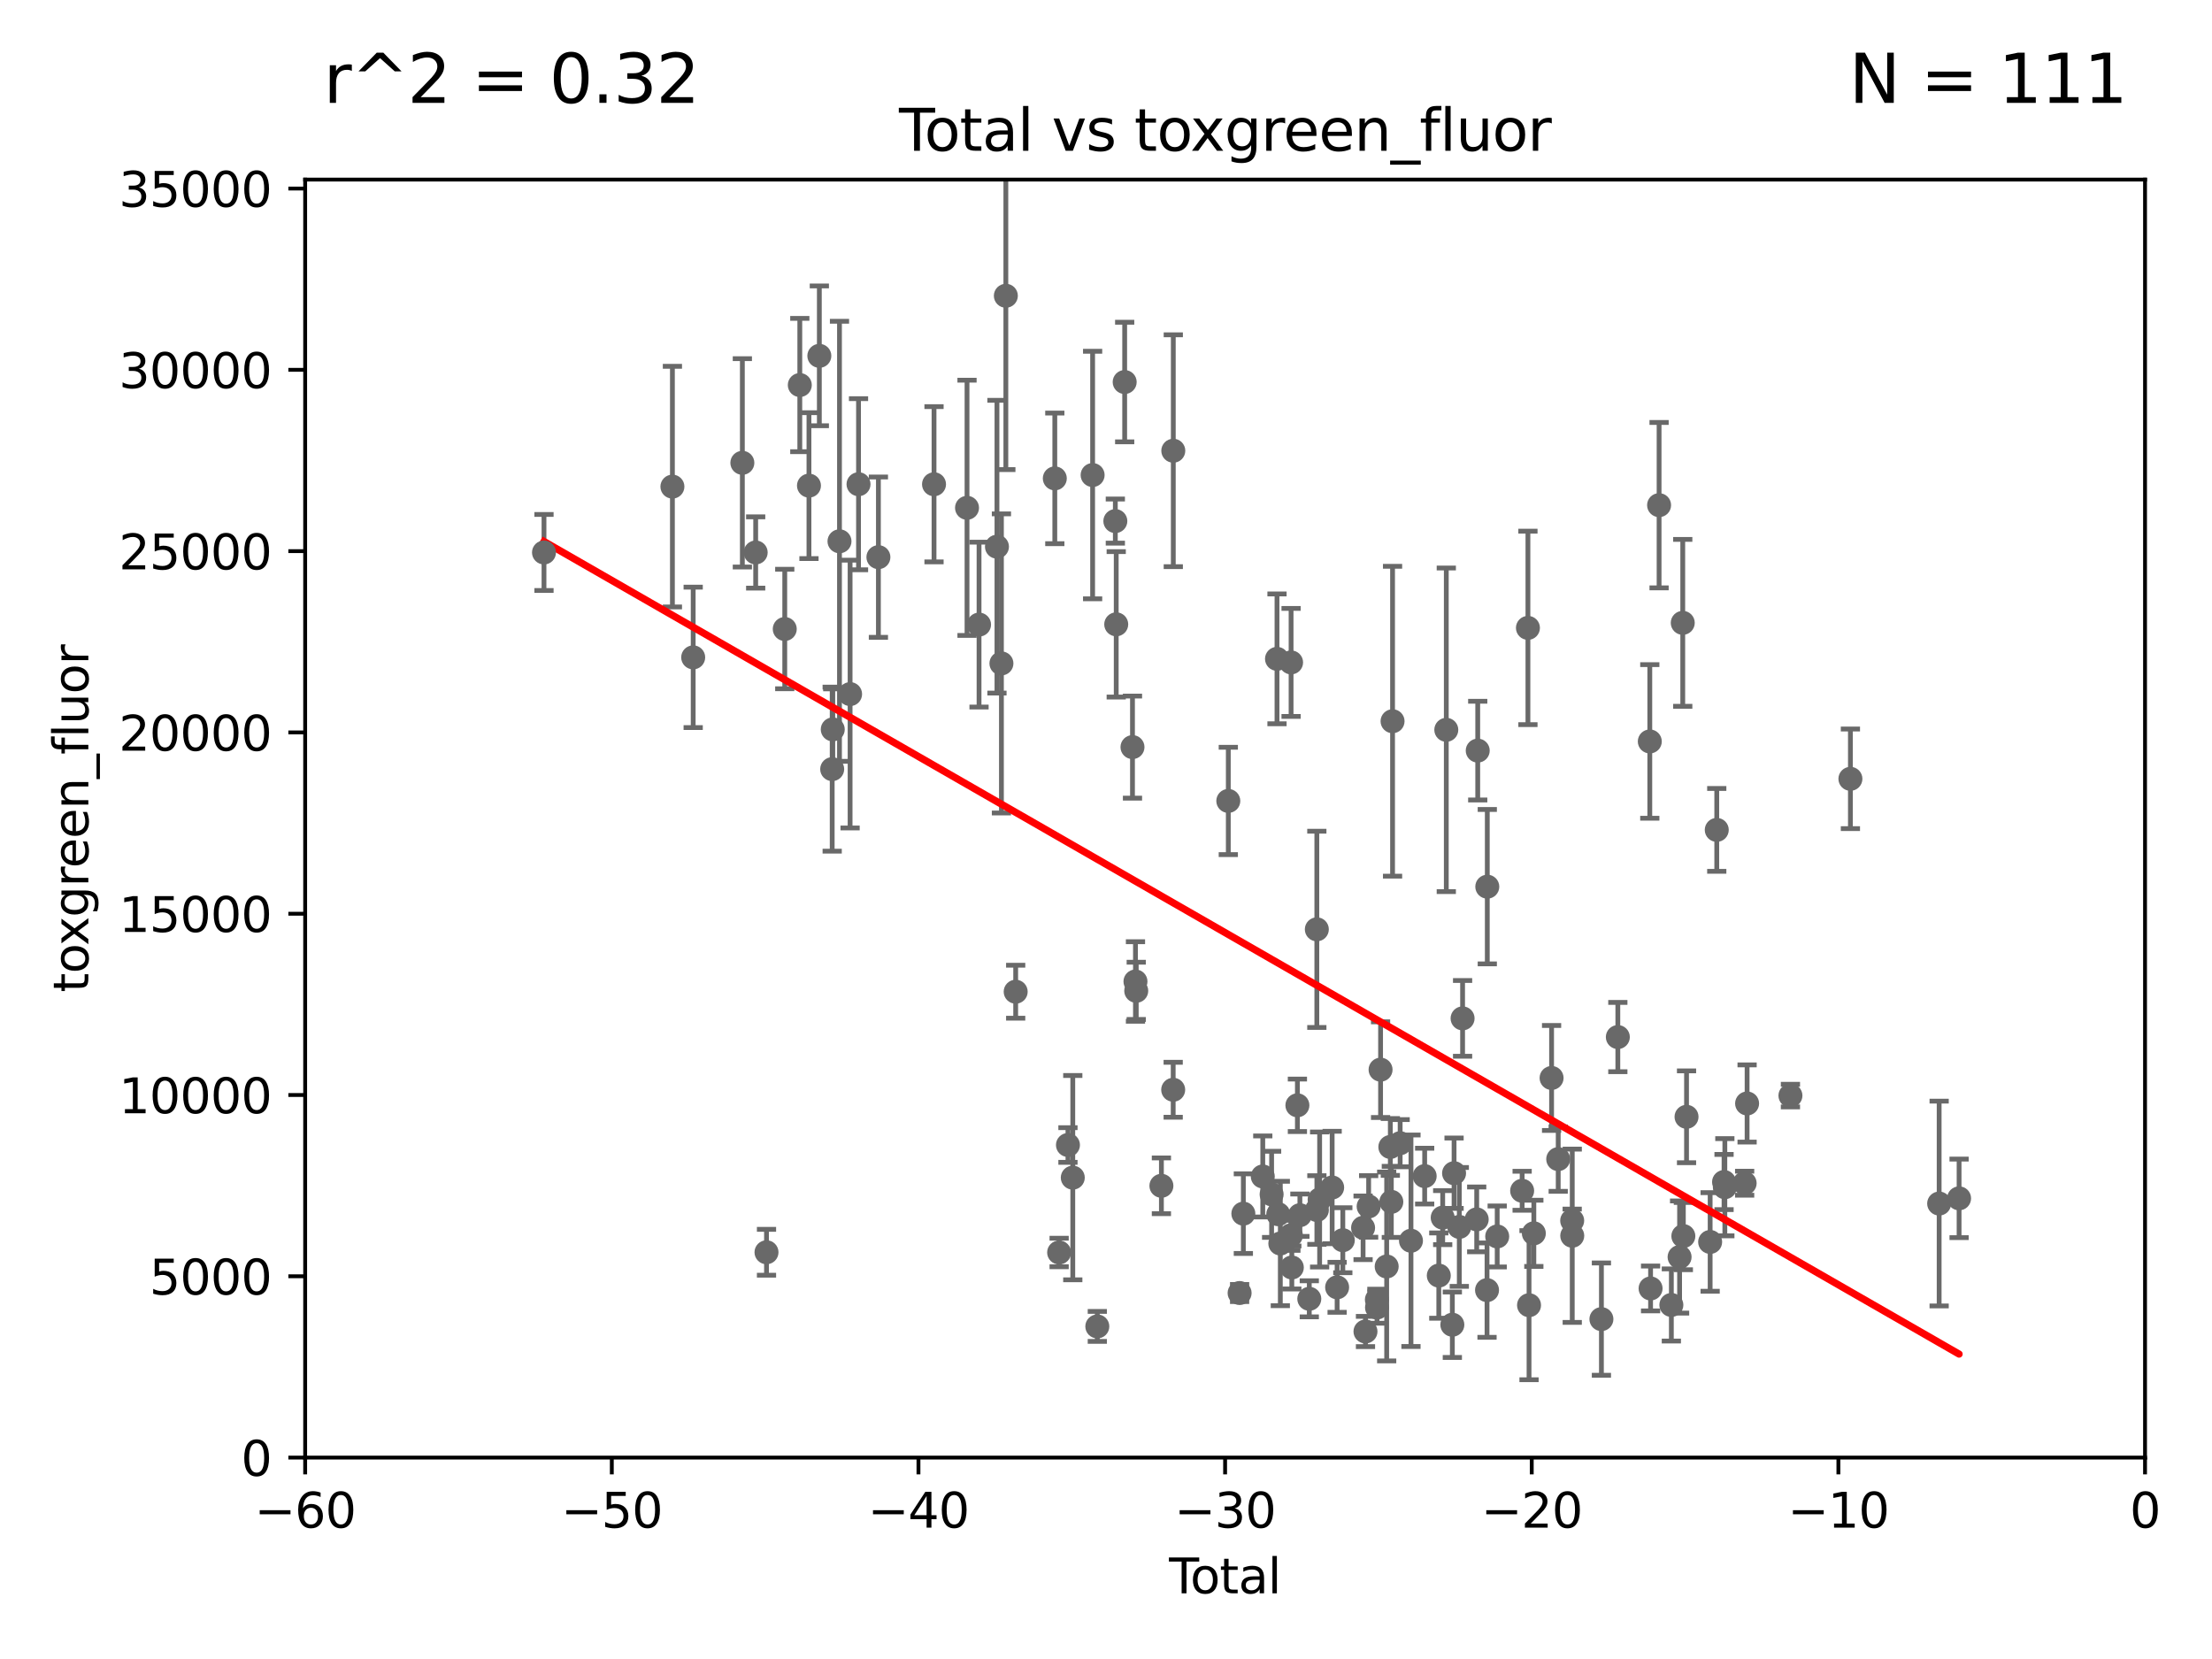 <?xml version="1.0" encoding="utf-8" standalone="no"?>
<!DOCTYPE svg PUBLIC "-//W3C//DTD SVG 1.1//EN"
  "http://www.w3.org/Graphics/SVG/1.1/DTD/svg11.dtd">
<svg xmlns:xlink="http://www.w3.org/1999/xlink" width="460.8pt" height="345.6pt" viewBox="0 0 460.8 345.6" xmlns="http://www.w3.org/2000/svg" version="1.1">
 <defs>
  <style type="text/css">*{stroke-linejoin: round; stroke-linecap: butt}</style>
 </defs>
 <g id="figure_1">
  <g id="patch_1">
   <path d="M 0 345.6 
L 460.8 345.6 
L 460.8 0 
L 0 0 
z
" style="fill: #ffffff"/>
  </g>
  <g id="axes_1">
   <g id="patch_2">
    <path d="M 63.571 303.64 
L 446.85 303.64 
L 446.85 37.411 
L 63.571 37.411 
z
" style="fill: #ffffff"/>
   </g>
   <g id="PathCollection_1">
    <defs>
     <path id="mb2a6c54932" d="M 0 1.118 
C 0.297 1.118 0.581 1 0.791 0.791 
C 1 0.581 1.118 0.297 1.118 0 
C 1.118 -0.297 1 -0.581 0.791 -0.791 
C 0.581 -1 0.297 -1.118 0 -1.118 
C -0.297 -1.118 -0.581 -1 -0.791 -0.791 
C -1 -0.581 -1.118 -0.297 -1.118 0 
C -1.118 0.297 -1 0.581 -0.791 0.791 
C -0.581 1 -0.297 1.118 0 1.118 
z
" style="stroke: #696969"/>
    </defs>
    <g clip-path="url(#pc82ff30c84)">
     <use xlink:href="#mb2a6c54932" x="113.324" y="115.09" style="fill: #696969; stroke: #696969"/>
     <use xlink:href="#mb2a6c54932" x="284.454" y="277.375" style="fill: #696969; stroke: #696969"/>
     <use xlink:href="#mb2a6c54932" x="285.113" y="251.323" style="fill: #696969; stroke: #696969"/>
     <use xlink:href="#mb2a6c54932" x="286.83" y="270.746" style="fill: #696969; stroke: #696969"/>
     <use xlink:href="#mb2a6c54932" x="286.857" y="272.382" style="fill: #696969; stroke: #696969"/>
     <use xlink:href="#mb2a6c54932" x="287.598" y="222.83" style="fill: #696969; stroke: #696969"/>
     <use xlink:href="#mb2a6c54932" x="288.87" y="263.833" style="fill: #696969; stroke: #696969"/>
     <use xlink:href="#mb2a6c54932" x="283.955" y="255.775" style="fill: #696969; stroke: #696969"/>
     <use xlink:href="#mb2a6c54932" x="289.632" y="238.934" style="fill: #696969; stroke: #696969"/>
     <use xlink:href="#mb2a6c54932" x="290.095" y="150.246" style="fill: #696969; stroke: #696969"/>
     <use xlink:href="#mb2a6c54932" x="291.676" y="238.149" style="fill: #696969; stroke: #696969"/>
     <use xlink:href="#mb2a6c54932" x="293.931" y="258.47" style="fill: #696969; stroke: #696969"/>
     <use xlink:href="#mb2a6c54932" x="296.784" y="245.005" style="fill: #696969; stroke: #696969"/>
     <use xlink:href="#mb2a6c54932" x="299.727" y="265.728" style="fill: #696969; stroke: #696969"/>
     <use xlink:href="#mb2a6c54932" x="300.54" y="253.655" style="fill: #696969; stroke: #696969"/>
     <use xlink:href="#mb2a6c54932" x="289.839" y="250.369" style="fill: #696969; stroke: #696969"/>
     <use xlink:href="#mb2a6c54932" x="279.733" y="258.358" style="fill: #696969; stroke: #696969"/>
     <use xlink:href="#mb2a6c54932" x="278.547" y="268.169" style="fill: #696969; stroke: #696969"/>
     <use xlink:href="#mb2a6c54932" x="277.512" y="247.376" style="fill: #696969; stroke: #696969"/>
     <use xlink:href="#mb2a6c54932" x="259.013" y="252.825" style="fill: #696969; stroke: #696969"/>
     <use xlink:href="#mb2a6c54932" x="263.059" y="245.077" style="fill: #696969; stroke: #696969"/>
     <use xlink:href="#mb2a6c54932" x="264.901" y="248.804" style="fill: #696969; stroke: #696969"/>
     <use xlink:href="#mb2a6c54932" x="266.022" y="137.251" style="fill: #696969; stroke: #696969"/>
     <use xlink:href="#mb2a6c54932" x="266.284" y="252.947" style="fill: #696969; stroke: #696969"/>
     <use xlink:href="#mb2a6c54932" x="266.715" y="259.045" style="fill: #696969; stroke: #696969"/>
     <use xlink:href="#mb2a6c54932" x="268.915" y="257.342" style="fill: #696969; stroke: #696969"/>
     <use xlink:href="#mb2a6c54932" x="268.956" y="137.993" style="fill: #696969; stroke: #696969"/>
     <use xlink:href="#mb2a6c54932" x="269.11" y="264.042" style="fill: #696969; stroke: #696969"/>
     <use xlink:href="#mb2a6c54932" x="270.272" y="230.255" style="fill: #696969; stroke: #696969"/>
     <use xlink:href="#mb2a6c54932" x="270.791" y="253.148" style="fill: #696969; stroke: #696969"/>
     <use xlink:href="#mb2a6c54932" x="272.749" y="270.567" style="fill: #696969; stroke: #696969"/>
     <use xlink:href="#mb2a6c54932" x="274.32" y="193.597" style="fill: #696969; stroke: #696969"/>
     <use xlink:href="#mb2a6c54932" x="274.329" y="252.069" style="fill: #696969; stroke: #696969"/>
     <use xlink:href="#mb2a6c54932" x="274.903" y="249.877" style="fill: #696969; stroke: #696969"/>
     <use xlink:href="#mb2a6c54932" x="301.29" y="152.035" style="fill: #696969; stroke: #696969"/>
     <use xlink:href="#mb2a6c54932" x="258.233" y="269.359" style="fill: #696969; stroke: #696969"/>
     <use xlink:href="#mb2a6c54932" x="302.549" y="275.967" style="fill: #696969; stroke: #696969"/>
     <use xlink:href="#mb2a6c54932" x="303.999" y="255.591" style="fill: #696969; stroke: #696969"/>
     <use xlink:href="#mb2a6c54932" x="345.618" y="105.234" style="fill: #696969; stroke: #696969"/>
     <use xlink:href="#mb2a6c54932" x="348.174" y="271.847" style="fill: #696969; stroke: #696969"/>
     <use xlink:href="#mb2a6c54932" x="349.89" y="261.862" style="fill: #696969; stroke: #696969"/>
     <use xlink:href="#mb2a6c54932" x="350.548" y="129.752" style="fill: #696969; stroke: #696969"/>
     <use xlink:href="#mb2a6c54932" x="350.672" y="257.5" style="fill: #696969; stroke: #696969"/>
     <use xlink:href="#mb2a6c54932" x="351.336" y="232.65" style="fill: #696969; stroke: #696969"/>
     <use xlink:href="#mb2a6c54932" x="343.846" y="268.409" style="fill: #696969; stroke: #696969"/>
     <use xlink:href="#mb2a6c54932" x="356.254" y="258.72" style="fill: #696969; stroke: #696969"/>
     <use xlink:href="#mb2a6c54932" x="359.15" y="246.235" style="fill: #696969; stroke: #696969"/>
     <use xlink:href="#mb2a6c54932" x="359.317" y="247.319" style="fill: #696969; stroke: #696969"/>
     <use xlink:href="#mb2a6c54932" x="363.442" y="246.485" style="fill: #696969; stroke: #696969"/>
     <use xlink:href="#mb2a6c54932" x="363.952" y="229.873" style="fill: #696969; stroke: #696969"/>
     <use xlink:href="#mb2a6c54932" x="372.98" y="228.234" style="fill: #696969; stroke: #696969"/>
     <use xlink:href="#mb2a6c54932" x="385.474" y="162.243" style="fill: #696969; stroke: #696969"/>
     <use xlink:href="#mb2a6c54932" x="357.632" y="172.883" style="fill: #696969; stroke: #696969"/>
     <use xlink:href="#mb2a6c54932" x="343.683" y="154.457" style="fill: #696969; stroke: #696969"/>
     <use xlink:href="#mb2a6c54932" x="337.025" y="216.039" style="fill: #696969; stroke: #696969"/>
     <use xlink:href="#mb2a6c54932" x="333.603" y="274.795" style="fill: #696969; stroke: #696969"/>
     <use xlink:href="#mb2a6c54932" x="304.684" y="212.147" style="fill: #696969; stroke: #696969"/>
     <use xlink:href="#mb2a6c54932" x="307.624" y="254.022" style="fill: #696969; stroke: #696969"/>
     <use xlink:href="#mb2a6c54932" x="307.838" y="156.366" style="fill: #696969; stroke: #696969"/>
     <use xlink:href="#mb2a6c54932" x="309.775" y="268.756" style="fill: #696969; stroke: #696969"/>
     <use xlink:href="#mb2a6c54932" x="309.83" y="184.712" style="fill: #696969; stroke: #696969"/>
     <use xlink:href="#mb2a6c54932" x="403.96" y="250.721" style="fill: #696969; stroke: #696969"/>
     <use xlink:href="#mb2a6c54932" x="311.894" y="257.576" style="fill: #696969; stroke: #696969"/>
     <use xlink:href="#mb2a6c54932" x="317.09" y="248.058" style="fill: #696969; stroke: #696969"/>
     <use xlink:href="#mb2a6c54932" x="318.296" y="130.801" style="fill: #696969; stroke: #696969"/>
     <use xlink:href="#mb2a6c54932" x="318.526" y="271.896" style="fill: #696969; stroke: #696969"/>
     <use xlink:href="#mb2a6c54932" x="319.527" y="256.929" style="fill: #696969; stroke: #696969"/>
     <use xlink:href="#mb2a6c54932" x="323.223" y="224.561" style="fill: #696969; stroke: #696969"/>
     <use xlink:href="#mb2a6c54932" x="324.605" y="241.464" style="fill: #696969; stroke: #696969"/>
     <use xlink:href="#mb2a6c54932" x="327.515" y="254.285" style="fill: #696969; stroke: #696969"/>
     <use xlink:href="#mb2a6c54932" x="327.528" y="257.429" style="fill: #696969; stroke: #696969"/>
     <use xlink:href="#mb2a6c54932" x="302.908" y="244.401" style="fill: #696969; stroke: #696969"/>
     <use xlink:href="#mb2a6c54932" x="255.878" y="166.847" style="fill: #696969; stroke: #696969"/>
     <use xlink:href="#mb2a6c54932" x="408.113" y="249.638" style="fill: #696969; stroke: #696969"/>
     <use xlink:href="#mb2a6c54932" x="222.475" y="238.523" style="fill: #696969; stroke: #696969"/>
     <use xlink:href="#mb2a6c54932" x="170.683" y="74.129" style="fill: #696969; stroke: #696969"/>
     <use xlink:href="#mb2a6c54932" x="168.522" y="101.166" style="fill: #696969; stroke: #696969"/>
     <use xlink:href="#mb2a6c54932" x="209.537" y="61.614" style="fill: #696969; stroke: #696969"/>
     <use xlink:href="#mb2a6c54932" x="208.616" y="138.203" style="fill: #696969; stroke: #696969"/>
     <use xlink:href="#mb2a6c54932" x="166.614" y="80.209" style="fill: #696969; stroke: #696969"/>
     <use xlink:href="#mb2a6c54932" x="232.345" y="108.552" style="fill: #696969; stroke: #696969"/>
     <use xlink:href="#mb2a6c54932" x="154.646" y="96.415" style="fill: #696969; stroke: #696969"/>
     <use xlink:href="#mb2a6c54932" x="140.075" y="101.372" style="fill: #696969; stroke: #696969"/>
     <use xlink:href="#mb2a6c54932" x="163.479" y="131.033" style="fill: #696969; stroke: #696969"/>
     <use xlink:href="#mb2a6c54932" x="232.53" y="130.059" style="fill: #696969; stroke: #696969"/>
     <use xlink:href="#mb2a6c54932" x="157.422" y="115.091" style="fill: #696969; stroke: #696969"/>
     <use xlink:href="#mb2a6c54932" x="236.699" y="206.41" style="fill: #696969; stroke: #696969"/>
     <use xlink:href="#mb2a6c54932" x="223.48" y="245.325" style="fill: #696969; stroke: #696969"/>
     <use xlink:href="#mb2a6c54932" x="236.539" y="204.462" style="fill: #696969; stroke: #696969"/>
     <use xlink:href="#mb2a6c54932" x="235.917" y="155.635" style="fill: #696969; stroke: #696969"/>
     <use xlink:href="#mb2a6c54932" x="201.449" y="105.788" style="fill: #696969; stroke: #696969"/>
     <use xlink:href="#mb2a6c54932" x="159.676" y="260.87" style="fill: #696969; stroke: #696969"/>
     <use xlink:href="#mb2a6c54932" x="234.291" y="79.585" style="fill: #696969; stroke: #696969"/>
     <use xlink:href="#mb2a6c54932" x="207.685" y="113.883" style="fill: #696969; stroke: #696969"/>
     <use xlink:href="#mb2a6c54932" x="173.36" y="160.224" style="fill: #696969; stroke: #696969"/>
     <use xlink:href="#mb2a6c54932" x="241.942" y="247.024" style="fill: #696969; stroke: #696969"/>
     <use xlink:href="#mb2a6c54932" x="211.585" y="206.592" style="fill: #696969; stroke: #696969"/>
     <use xlink:href="#mb2a6c54932" x="173.478" y="151.945" style="fill: #696969; stroke: #696969"/>
     <use xlink:href="#mb2a6c54932" x="220.638" y="260.914" style="fill: #696969; stroke: #696969"/>
     <use xlink:href="#mb2a6c54932" x="219.736" y="99.654" style="fill: #696969; stroke: #696969"/>
     <use xlink:href="#mb2a6c54932" x="178.846" y="100.872" style="fill: #696969; stroke: #696969"/>
     <use xlink:href="#mb2a6c54932" x="244.419" y="93.895" style="fill: #696969; stroke: #696969"/>
     <use xlink:href="#mb2a6c54932" x="182.989" y="116.067" style="fill: #696969; stroke: #696969"/>
     <use xlink:href="#mb2a6c54932" x="227.613" y="98.96" style="fill: #696969; stroke: #696969"/>
     <use xlink:href="#mb2a6c54932" x="144.404" y="136.942" style="fill: #696969; stroke: #696969"/>
     <use xlink:href="#mb2a6c54932" x="194.574" y="100.88" style="fill: #696969; stroke: #696969"/>
     <use xlink:href="#mb2a6c54932" x="244.397" y="227.018" style="fill: #696969; stroke: #696969"/>
     <use xlink:href="#mb2a6c54932" x="203.952" y="130.114" style="fill: #696969; stroke: #696969"/>
     <use xlink:href="#mb2a6c54932" x="174.881" y="112.761" style="fill: #696969; stroke: #696969"/>
     <use xlink:href="#mb2a6c54932" x="228.591" y="276.318" style="fill: #696969; stroke: #696969"/>
     <use xlink:href="#mb2a6c54932" x="177.09" y="144.591" style="fill: #696969; stroke: #696969"/>
    </g>
   </g>
   <g id="matplotlib.axis_1">
    <g id="xtick_1">
     <g id="line2d_1">
      <defs>
       <path id="m765adbcd2a" d="M 0 0 
L 0 3.5 
" style="stroke: #000000; stroke-width: 0.8"/>
      </defs>
      <g>
       <use xlink:href="#m765adbcd2a" x="63.571" y="303.64" style="stroke: #000000; stroke-width: 0.8"/>
      </g>
     </g>
     <g id="text_1">
      <!-- −60 -->
      <g transform="translate(53.019 318.238)scale(0.1 -0.1)">
       <defs>
        <path id="DejaVuSans-2212" d="M 678 2272 
L 4684 2272 
L 4684 1741 
L 678 1741 
L 678 2272 
z
" transform="scale(0.016)"/>
        <path id="DejaVuSans-36" d="M 2113 2584 
Q 1688 2584 1439 2293 
Q 1191 2003 1191 1497 
Q 1191 994 1439 701 
Q 1688 409 2113 409 
Q 2538 409 2786 701 
Q 3034 994 3034 1497 
Q 3034 2003 2786 2293 
Q 2538 2584 2113 2584 
z
M 3366 4563 
L 3366 3988 
Q 3128 4100 2886 4159 
Q 2644 4219 2406 4219 
Q 1781 4219 1451 3797 
Q 1122 3375 1075 2522 
Q 1259 2794 1537 2939 
Q 1816 3084 2150 3084 
Q 2853 3084 3261 2657 
Q 3669 2231 3669 1497 
Q 3669 778 3244 343 
Q 2819 -91 2113 -91 
Q 1303 -91 875 529 
Q 447 1150 447 2328 
Q 447 3434 972 4092 
Q 1497 4750 2381 4750 
Q 2619 4750 2861 4703 
Q 3103 4656 3366 4563 
z
" transform="scale(0.016)"/>
        <path id="DejaVuSans-30" d="M 2034 4250 
Q 1547 4250 1301 3770 
Q 1056 3291 1056 2328 
Q 1056 1369 1301 889 
Q 1547 409 2034 409 
Q 2525 409 2770 889 
Q 3016 1369 3016 2328 
Q 3016 3291 2770 3770 
Q 2525 4250 2034 4250 
z
M 2034 4750 
Q 2819 4750 3233 4129 
Q 3647 3509 3647 2328 
Q 3647 1150 3233 529 
Q 2819 -91 2034 -91 
Q 1250 -91 836 529 
Q 422 1150 422 2328 
Q 422 3509 836 4129 
Q 1250 4750 2034 4750 
z
" transform="scale(0.016)"/>
       </defs>
       <use xlink:href="#DejaVuSans-2212"/>
       <use xlink:href="#DejaVuSans-36" x="83.789"/>
       <use xlink:href="#DejaVuSans-30" x="147.412"/>
      </g>
     </g>
    </g>
    <g id="xtick_2">
     <g id="line2d_2">
      <g>
       <use xlink:href="#m765adbcd2a" x="127.451" y="303.64" style="stroke: #000000; stroke-width: 0.8"/>
      </g>
     </g>
     <g id="text_2">
      <!-- −50 -->
      <g transform="translate(116.899 318.238)scale(0.1 -0.1)">
       <defs>
        <path id="DejaVuSans-35" d="M 691 4666 
L 3169 4666 
L 3169 4134 
L 1269 4134 
L 1269 2991 
Q 1406 3038 1543 3061 
Q 1681 3084 1819 3084 
Q 2600 3084 3056 2656 
Q 3513 2228 3513 1497 
Q 3513 744 3044 326 
Q 2575 -91 1722 -91 
Q 1428 -91 1123 -41 
Q 819 9 494 109 
L 494 744 
Q 775 591 1075 516 
Q 1375 441 1709 441 
Q 2250 441 2565 725 
Q 2881 1009 2881 1497 
Q 2881 1984 2565 2268 
Q 2250 2553 1709 2553 
Q 1456 2553 1204 2497 
Q 953 2441 691 2322 
L 691 4666 
z
" transform="scale(0.016)"/>
       </defs>
       <use xlink:href="#DejaVuSans-2212"/>
       <use xlink:href="#DejaVuSans-35" x="83.789"/>
       <use xlink:href="#DejaVuSans-30" x="147.412"/>
      </g>
     </g>
    </g>
    <g id="xtick_3">
     <g id="line2d_3">
      <g>
       <use xlink:href="#m765adbcd2a" x="191.331" y="303.64" style="stroke: #000000; stroke-width: 0.8"/>
      </g>
     </g>
     <g id="text_3">
      <!-- −40 -->
      <g transform="translate(180.778 318.238)scale(0.1 -0.1)">
       <defs>
        <path id="DejaVuSans-34" d="M 2419 4116 
L 825 1625 
L 2419 1625 
L 2419 4116 
z
M 2253 4666 
L 3047 4666 
L 3047 1625 
L 3713 1625 
L 3713 1100 
L 3047 1100 
L 3047 0 
L 2419 0 
L 2419 1100 
L 313 1100 
L 313 1709 
L 2253 4666 
z
" transform="scale(0.016)"/>
       </defs>
       <use xlink:href="#DejaVuSans-2212"/>
       <use xlink:href="#DejaVuSans-34" x="83.789"/>
       <use xlink:href="#DejaVuSans-30" x="147.412"/>
      </g>
     </g>
    </g>
    <g id="xtick_4">
     <g id="line2d_4">
      <g>
       <use xlink:href="#m765adbcd2a" x="255.211" y="303.64" style="stroke: #000000; stroke-width: 0.8"/>
      </g>
     </g>
     <g id="text_4">
      <!-- −30 -->
      <g transform="translate(244.658 318.238)scale(0.1 -0.1)">
       <defs>
        <path id="DejaVuSans-33" d="M 2597 2516 
Q 3050 2419 3304 2112 
Q 3559 1806 3559 1356 
Q 3559 666 3084 287 
Q 2609 -91 1734 -91 
Q 1441 -91 1130 -33 
Q 819 25 488 141 
L 488 750 
Q 750 597 1062 519 
Q 1375 441 1716 441 
Q 2309 441 2620 675 
Q 2931 909 2931 1356 
Q 2931 1769 2642 2001 
Q 2353 2234 1838 2234 
L 1294 2234 
L 1294 2753 
L 1863 2753 
Q 2328 2753 2575 2939 
Q 2822 3125 2822 3475 
Q 2822 3834 2567 4026 
Q 2313 4219 1838 4219 
Q 1578 4219 1281 4162 
Q 984 4106 628 3988 
L 628 4550 
Q 988 4650 1302 4700 
Q 1616 4750 1894 4750 
Q 2613 4750 3031 4423 
Q 3450 4097 3450 3541 
Q 3450 3153 3228 2886 
Q 3006 2619 2597 2516 
z
" transform="scale(0.016)"/>
       </defs>
       <use xlink:href="#DejaVuSans-2212"/>
       <use xlink:href="#DejaVuSans-33" x="83.789"/>
       <use xlink:href="#DejaVuSans-30" x="147.412"/>
      </g>
     </g>
    </g>
    <g id="xtick_5">
     <g id="line2d_5">
      <g>
       <use xlink:href="#m765adbcd2a" x="319.09" y="303.64" style="stroke: #000000; stroke-width: 0.8"/>
      </g>
     </g>
     <g id="text_5">
      <!-- −20 -->
      <g transform="translate(308.538 318.238)scale(0.1 -0.1)">
       <defs>
        <path id="DejaVuSans-32" d="M 1228 531 
L 3431 531 
L 3431 0 
L 469 0 
L 469 531 
Q 828 903 1448 1529 
Q 2069 2156 2228 2338 
Q 2531 2678 2651 2914 
Q 2772 3150 2772 3378 
Q 2772 3750 2511 3984 
Q 2250 4219 1831 4219 
Q 1534 4219 1204 4116 
Q 875 4013 500 3803 
L 500 4441 
Q 881 4594 1212 4672 
Q 1544 4750 1819 4750 
Q 2544 4750 2975 4387 
Q 3406 4025 3406 3419 
Q 3406 3131 3298 2873 
Q 3191 2616 2906 2266 
Q 2828 2175 2409 1742 
Q 1991 1309 1228 531 
z
" transform="scale(0.016)"/>
       </defs>
       <use xlink:href="#DejaVuSans-2212"/>
       <use xlink:href="#DejaVuSans-32" x="83.789"/>
       <use xlink:href="#DejaVuSans-30" x="147.412"/>
      </g>
     </g>
    </g>
    <g id="xtick_6">
     <g id="line2d_6">
      <g>
       <use xlink:href="#m765adbcd2a" x="382.97" y="303.64" style="stroke: #000000; stroke-width: 0.8"/>
      </g>
     </g>
     <g id="text_6">
      <!-- −10 -->
      <g transform="translate(372.418 318.238)scale(0.1 -0.1)">
       <defs>
        <path id="DejaVuSans-31" d="M 794 531 
L 1825 531 
L 1825 4091 
L 703 3866 
L 703 4441 
L 1819 4666 
L 2450 4666 
L 2450 531 
L 3481 531 
L 3481 0 
L 794 0 
L 794 531 
z
" transform="scale(0.016)"/>
       </defs>
       <use xlink:href="#DejaVuSans-2212"/>
       <use xlink:href="#DejaVuSans-31" x="83.789"/>
       <use xlink:href="#DejaVuSans-30" x="147.412"/>
      </g>
     </g>
    </g>
    <g id="xtick_7">
     <g id="line2d_7">
      <g>
       <use xlink:href="#m765adbcd2a" x="446.85" y="303.64" style="stroke: #000000; stroke-width: 0.8"/>
      </g>
     </g>
     <g id="text_7">
      <!-- 0 -->
      <g transform="translate(443.669 318.238)scale(0.1 -0.1)">
       <use xlink:href="#DejaVuSans-30"/>
      </g>
     </g>
    </g>
    <g id="text_8">
     <!-- Total -->
     <g transform="translate(243.534 331.917)scale(0.1 -0.1)">
      <defs>
       <path id="DejaVuSans-54" d="M -19 4666 
L 3928 4666 
L 3928 4134 
L 2272 4134 
L 2272 0 
L 1638 0 
L 1638 4134 
L -19 4134 
L -19 4666 
z
" transform="scale(0.016)"/>
       <path id="DejaVuSans-6f" d="M 1959 3097 
Q 1497 3097 1228 2736 
Q 959 2375 959 1747 
Q 959 1119 1226 758 
Q 1494 397 1959 397 
Q 2419 397 2687 759 
Q 2956 1122 2956 1747 
Q 2956 2369 2687 2733 
Q 2419 3097 1959 3097 
z
M 1959 3584 
Q 2709 3584 3137 3096 
Q 3566 2609 3566 1747 
Q 3566 888 3137 398 
Q 2709 -91 1959 -91 
Q 1206 -91 779 398 
Q 353 888 353 1747 
Q 353 2609 779 3096 
Q 1206 3584 1959 3584 
z
" transform="scale(0.016)"/>
       <path id="DejaVuSans-74" d="M 1172 4494 
L 1172 3500 
L 2356 3500 
L 2356 3053 
L 1172 3053 
L 1172 1153 
Q 1172 725 1289 603 
Q 1406 481 1766 481 
L 2356 481 
L 2356 0 
L 1766 0 
Q 1100 0 847 248 
Q 594 497 594 1153 
L 594 3053 
L 172 3053 
L 172 3500 
L 594 3500 
L 594 4494 
L 1172 4494 
z
" transform="scale(0.016)"/>
       <path id="DejaVuSans-61" d="M 2194 1759 
Q 1497 1759 1228 1600 
Q 959 1441 959 1056 
Q 959 750 1161 570 
Q 1363 391 1709 391 
Q 2188 391 2477 730 
Q 2766 1069 2766 1631 
L 2766 1759 
L 2194 1759 
z
M 3341 1997 
L 3341 0 
L 2766 0 
L 2766 531 
Q 2569 213 2275 61 
Q 1981 -91 1556 -91 
Q 1019 -91 701 211 
Q 384 513 384 1019 
Q 384 1609 779 1909 
Q 1175 2209 1959 2209 
L 2766 2209 
L 2766 2266 
Q 2766 2663 2505 2880 
Q 2244 3097 1772 3097 
Q 1472 3097 1187 3025 
Q 903 2953 641 2809 
L 641 3341 
Q 956 3463 1253 3523 
Q 1550 3584 1831 3584 
Q 2591 3584 2966 3190 
Q 3341 2797 3341 1997 
z
" transform="scale(0.016)"/>
       <path id="DejaVuSans-6c" d="M 603 4863 
L 1178 4863 
L 1178 0 
L 603 0 
L 603 4863 
z
" transform="scale(0.016)"/>
      </defs>
      <use xlink:href="#DejaVuSans-54"/>
      <use xlink:href="#DejaVuSans-6f" x="44.084"/>
      <use xlink:href="#DejaVuSans-74" x="105.266"/>
      <use xlink:href="#DejaVuSans-61" x="144.475"/>
      <use xlink:href="#DejaVuSans-6c" x="205.754"/>
     </g>
    </g>
   </g>
   <g id="matplotlib.axis_2">
    <g id="ytick_1">
     <g id="line2d_8">
      <defs>
       <path id="m0bac22b822" d="M 0 0 
L -3.5 0 
" style="stroke: #000000; stroke-width: 0.8"/>
      </defs>
      <g>
       <use xlink:href="#m0bac22b822" x="63.571" y="303.64" style="stroke: #000000; stroke-width: 0.8"/>
      </g>
     </g>
     <g id="text_9">
      <!-- 0 -->
      <g transform="translate(50.209 307.439)scale(0.1 -0.1)">
       <use xlink:href="#DejaVuSans-30"/>
      </g>
     </g>
    </g>
    <g id="ytick_2">
     <g id="line2d_9">
      <g>
       <use xlink:href="#m0bac22b822" x="63.571" y="265.874" style="stroke: #000000; stroke-width: 0.8"/>
      </g>
     </g>
     <g id="text_10">
      <!-- 5000 -->
      <g transform="translate(31.121 269.673)scale(0.1 -0.1)">
       <use xlink:href="#DejaVuSans-35"/>
       <use xlink:href="#DejaVuSans-30" x="63.623"/>
       <use xlink:href="#DejaVuSans-30" x="127.246"/>
       <use xlink:href="#DejaVuSans-30" x="190.869"/>
      </g>
     </g>
    </g>
    <g id="ytick_3">
     <g id="line2d_10">
      <g>
       <use xlink:href="#m0bac22b822" x="63.571" y="228.108" style="stroke: #000000; stroke-width: 0.8"/>
      </g>
     </g>
     <g id="text_11">
      <!-- 10000 -->
      <g transform="translate(24.759 231.907)scale(0.1 -0.1)">
       <use xlink:href="#DejaVuSans-31"/>
       <use xlink:href="#DejaVuSans-30" x="63.623"/>
       <use xlink:href="#DejaVuSans-30" x="127.246"/>
       <use xlink:href="#DejaVuSans-30" x="190.869"/>
       <use xlink:href="#DejaVuSans-30" x="254.492"/>
      </g>
     </g>
    </g>
    <g id="ytick_4">
     <g id="line2d_11">
      <g>
       <use xlink:href="#m0bac22b822" x="63.571" y="190.342" style="stroke: #000000; stroke-width: 0.8"/>
      </g>
     </g>
     <g id="text_12">
      <!-- 15000 -->
      <g transform="translate(24.759 194.141)scale(0.1 -0.1)">
       <use xlink:href="#DejaVuSans-31"/>
       <use xlink:href="#DejaVuSans-35" x="63.623"/>
       <use xlink:href="#DejaVuSans-30" x="127.246"/>
       <use xlink:href="#DejaVuSans-30" x="190.869"/>
       <use xlink:href="#DejaVuSans-30" x="254.492"/>
      </g>
     </g>
    </g>
    <g id="ytick_5">
     <g id="line2d_12">
      <g>
       <use xlink:href="#m0bac22b822" x="63.571" y="152.576" style="stroke: #000000; stroke-width: 0.8"/>
      </g>
     </g>
     <g id="text_13">
      <!-- 20000 -->
      <g transform="translate(24.759 156.375)scale(0.1 -0.1)">
       <use xlink:href="#DejaVuSans-32"/>
       <use xlink:href="#DejaVuSans-30" x="63.623"/>
       <use xlink:href="#DejaVuSans-30" x="127.246"/>
       <use xlink:href="#DejaVuSans-30" x="190.869"/>
       <use xlink:href="#DejaVuSans-30" x="254.492"/>
      </g>
     </g>
    </g>
    <g id="ytick_6">
     <g id="line2d_13">
      <g>
       <use xlink:href="#m0bac22b822" x="63.571" y="114.81" style="stroke: #000000; stroke-width: 0.8"/>
      </g>
     </g>
     <g id="text_14">
      <!-- 25000 -->
      <g transform="translate(24.759 118.609)scale(0.1 -0.1)">
       <use xlink:href="#DejaVuSans-32"/>
       <use xlink:href="#DejaVuSans-35" x="63.623"/>
       <use xlink:href="#DejaVuSans-30" x="127.246"/>
       <use xlink:href="#DejaVuSans-30" x="190.869"/>
       <use xlink:href="#DejaVuSans-30" x="254.492"/>
      </g>
     </g>
    </g>
    <g id="ytick_7">
     <g id="line2d_14">
      <g>
       <use xlink:href="#m0bac22b822" x="63.571" y="77.044" style="stroke: #000000; stroke-width: 0.8"/>
      </g>
     </g>
     <g id="text_15">
      <!-- 30000 -->
      <g transform="translate(24.759 80.844)scale(0.1 -0.1)">
       <use xlink:href="#DejaVuSans-33"/>
       <use xlink:href="#DejaVuSans-30" x="63.623"/>
       <use xlink:href="#DejaVuSans-30" x="127.246"/>
       <use xlink:href="#DejaVuSans-30" x="190.869"/>
       <use xlink:href="#DejaVuSans-30" x="254.492"/>
      </g>
     </g>
    </g>
    <g id="ytick_8">
     <g id="line2d_15">
      <g>
       <use xlink:href="#m0bac22b822" x="63.571" y="39.278" style="stroke: #000000; stroke-width: 0.8"/>
      </g>
     </g>
     <g id="text_16">
      <!-- 35000 -->
      <g transform="translate(24.759 43.078)scale(0.1 -0.1)">
       <use xlink:href="#DejaVuSans-33"/>
       <use xlink:href="#DejaVuSans-35" x="63.623"/>
       <use xlink:href="#DejaVuSans-30" x="127.246"/>
       <use xlink:href="#DejaVuSans-30" x="190.869"/>
       <use xlink:href="#DejaVuSans-30" x="254.492"/>
      </g>
     </g>
    </g>
    <g id="text_17">
     <!-- toxgreen_fluor -->
     <g transform="translate(18.401 206.72)rotate(-90)scale(0.1 -0.1)">
      <defs>
       <path id="DejaVuSans-78" d="M 3513 3500 
L 2247 1797 
L 3578 0 
L 2900 0 
L 1881 1375 
L 863 0 
L 184 0 
L 1544 1831 
L 300 3500 
L 978 3500 
L 1906 2253 
L 2834 3500 
L 3513 3500 
z
" transform="scale(0.016)"/>
       <path id="DejaVuSans-67" d="M 2906 1791 
Q 2906 2416 2648 2759 
Q 2391 3103 1925 3103 
Q 1463 3103 1205 2759 
Q 947 2416 947 1791 
Q 947 1169 1205 825 
Q 1463 481 1925 481 
Q 2391 481 2648 825 
Q 2906 1169 2906 1791 
z
M 3481 434 
Q 3481 -459 3084 -895 
Q 2688 -1331 1869 -1331 
Q 1566 -1331 1297 -1286 
Q 1028 -1241 775 -1147 
L 775 -588 
Q 1028 -725 1275 -790 
Q 1522 -856 1778 -856 
Q 2344 -856 2625 -561 
Q 2906 -266 2906 331 
L 2906 616 
Q 2728 306 2450 153 
Q 2172 0 1784 0 
Q 1141 0 747 490 
Q 353 981 353 1791 
Q 353 2603 747 3093 
Q 1141 3584 1784 3584 
Q 2172 3584 2450 3431 
Q 2728 3278 2906 2969 
L 2906 3500 
L 3481 3500 
L 3481 434 
z
" transform="scale(0.016)"/>
       <path id="DejaVuSans-72" d="M 2631 2963 
Q 2534 3019 2420 3045 
Q 2306 3072 2169 3072 
Q 1681 3072 1420 2755 
Q 1159 2438 1159 1844 
L 1159 0 
L 581 0 
L 581 3500 
L 1159 3500 
L 1159 2956 
Q 1341 3275 1631 3429 
Q 1922 3584 2338 3584 
Q 2397 3584 2469 3576 
Q 2541 3569 2628 3553 
L 2631 2963 
z
" transform="scale(0.016)"/>
       <path id="DejaVuSans-65" d="M 3597 1894 
L 3597 1613 
L 953 1613 
Q 991 1019 1311 708 
Q 1631 397 2203 397 
Q 2534 397 2845 478 
Q 3156 559 3463 722 
L 3463 178 
Q 3153 47 2828 -22 
Q 2503 -91 2169 -91 
Q 1331 -91 842 396 
Q 353 884 353 1716 
Q 353 2575 817 3079 
Q 1281 3584 2069 3584 
Q 2775 3584 3186 3129 
Q 3597 2675 3597 1894 
z
M 3022 2063 
Q 3016 2534 2758 2815 
Q 2500 3097 2075 3097 
Q 1594 3097 1305 2825 
Q 1016 2553 972 2059 
L 3022 2063 
z
" transform="scale(0.016)"/>
       <path id="DejaVuSans-6e" d="M 3513 2113 
L 3513 0 
L 2938 0 
L 2938 2094 
Q 2938 2591 2744 2837 
Q 2550 3084 2163 3084 
Q 1697 3084 1428 2787 
Q 1159 2491 1159 1978 
L 1159 0 
L 581 0 
L 581 3500 
L 1159 3500 
L 1159 2956 
Q 1366 3272 1645 3428 
Q 1925 3584 2291 3584 
Q 2894 3584 3203 3211 
Q 3513 2838 3513 2113 
z
" transform="scale(0.016)"/>
       <path id="DejaVuSans-5f" d="M 3263 -1063 
L 3263 -1509 
L -63 -1509 
L -63 -1063 
L 3263 -1063 
z
" transform="scale(0.016)"/>
       <path id="DejaVuSans-66" d="M 2375 4863 
L 2375 4384 
L 1825 4384 
Q 1516 4384 1395 4259 
Q 1275 4134 1275 3809 
L 1275 3500 
L 2222 3500 
L 2222 3053 
L 1275 3053 
L 1275 0 
L 697 0 
L 697 3053 
L 147 3053 
L 147 3500 
L 697 3500 
L 697 3744 
Q 697 4328 969 4595 
Q 1241 4863 1831 4863 
L 2375 4863 
z
" transform="scale(0.016)"/>
       <path id="DejaVuSans-75" d="M 544 1381 
L 544 3500 
L 1119 3500 
L 1119 1403 
Q 1119 906 1312 657 
Q 1506 409 1894 409 
Q 2359 409 2629 706 
Q 2900 1003 2900 1516 
L 2900 3500 
L 3475 3500 
L 3475 0 
L 2900 0 
L 2900 538 
Q 2691 219 2414 64 
Q 2138 -91 1772 -91 
Q 1169 -91 856 284 
Q 544 659 544 1381 
z
M 1991 3584 
L 1991 3584 
z
" transform="scale(0.016)"/>
      </defs>
      <use xlink:href="#DejaVuSans-74"/>
      <use xlink:href="#DejaVuSans-6f" x="39.209"/>
      <use xlink:href="#DejaVuSans-78" x="97.266"/>
      <use xlink:href="#DejaVuSans-67" x="156.445"/>
      <use xlink:href="#DejaVuSans-72" x="219.922"/>
      <use xlink:href="#DejaVuSans-65" x="258.785"/>
      <use xlink:href="#DejaVuSans-65" x="320.309"/>
      <use xlink:href="#DejaVuSans-6e" x="381.832"/>
      <use xlink:href="#DejaVuSans-5f" x="445.211"/>
      <use xlink:href="#DejaVuSans-66" x="495.211"/>
      <use xlink:href="#DejaVuSans-6c" x="530.416"/>
      <use xlink:href="#DejaVuSans-75" x="558.199"/>
      <use xlink:href="#DejaVuSans-6f" x="621.578"/>
      <use xlink:href="#DejaVuSans-72" x="682.76"/>
     </g>
    </g>
   </g>
   <g id="LineCollection_1">
    <path d="M 113.324 123.008 
L 113.324 107.171 
" clip-path="url(#pc82ff30c84)" style="fill: none; stroke: #696969"/>
    <path d="M 284.454 280.522 
L 284.454 274.227 
" clip-path="url(#pc82ff30c84)" style="fill: none; stroke: #696969"/>
    <path d="M 285.113 257.736 
L 285.113 244.91 
" clip-path="url(#pc82ff30c84)" style="fill: none; stroke: #696969"/>
    <path d="M 286.83 272.926 
L 286.83 268.567 
" clip-path="url(#pc82ff30c84)" style="fill: none; stroke: #696969"/>
    <path d="M 286.857 275.653 
L 286.857 269.11 
" clip-path="url(#pc82ff30c84)" style="fill: none; stroke: #696969"/>
    <path d="M 287.598 232.795 
L 287.598 212.864 
" clip-path="url(#pc82ff30c84)" style="fill: none; stroke: #696969"/>
    <path d="M 288.87 283.505 
L 288.87 244.161 
" clip-path="url(#pc82ff30c84)" style="fill: none; stroke: #696969"/>
    <path d="M 283.955 262.398 
L 283.955 249.152 
" clip-path="url(#pc82ff30c84)" style="fill: none; stroke: #696969"/>
    <path d="M 289.632 244.856 
L 289.632 233.012 
" clip-path="url(#pc82ff30c84)" style="fill: none; stroke: #696969"/>
    <path d="M 290.095 182.519 
L 290.095 117.972 
" clip-path="url(#pc82ff30c84)" style="fill: none; stroke: #696969"/>
    <path d="M 291.676 243.063 
L 291.676 233.234 
" clip-path="url(#pc82ff30c84)" style="fill: none; stroke: #696969"/>
    <path d="M 293.931 280.499 
L 293.931 236.441 
" clip-path="url(#pc82ff30c84)" style="fill: none; stroke: #696969"/>
    <path d="M 296.784 250.813 
L 296.784 239.196 
" clip-path="url(#pc82ff30c84)" style="fill: none; stroke: #696969"/>
    <path d="M 299.727 274.614 
L 299.727 256.842 
" clip-path="url(#pc82ff30c84)" style="fill: none; stroke: #696969"/>
    <path d="M 300.54 259.28 
L 300.54 248.029 
" clip-path="url(#pc82ff30c84)" style="fill: none; stroke: #696969"/>
    <path d="M 289.839 257.768 
L 289.839 242.97 
" clip-path="url(#pc82ff30c84)" style="fill: none; stroke: #696969"/>
    <path d="M 279.733 265.129 
L 279.733 251.588 
" clip-path="url(#pc82ff30c84)" style="fill: none; stroke: #696969"/>
    <path d="M 278.547 273.375 
L 278.547 262.964 
" clip-path="url(#pc82ff30c84)" style="fill: none; stroke: #696969"/>
    <path d="M 277.512 259.089 
L 277.512 235.664 
" clip-path="url(#pc82ff30c84)" style="fill: none; stroke: #696969"/>
    <path d="M 259.013 261.12 
L 259.013 244.53 
" clip-path="url(#pc82ff30c84)" style="fill: none; stroke: #696969"/>
    <path d="M 263.059 253.52 
L 263.059 236.635 
" clip-path="url(#pc82ff30c84)" style="fill: none; stroke: #696969"/>
    <path d="M 264.901 257.775 
L 264.901 239.834 
" clip-path="url(#pc82ff30c84)" style="fill: none; stroke: #696969"/>
    <path d="M 266.022 150.773 
L 266.022 123.729 
" clip-path="url(#pc82ff30c84)" style="fill: none; stroke: #696969"/>
    <path d="M 266.284 253.886 
L 266.284 252.007 
" clip-path="url(#pc82ff30c84)" style="fill: none; stroke: #696969"/>
    <path d="M 266.715 272.002 
L 266.715 246.088 
" clip-path="url(#pc82ff30c84)" style="fill: none; stroke: #696969"/>
    <path d="M 268.915 260.473 
L 268.915 254.211 
" clip-path="url(#pc82ff30c84)" style="fill: none; stroke: #696969"/>
    <path d="M 268.956 149.246 
L 268.956 126.741 
" clip-path="url(#pc82ff30c84)" style="fill: none; stroke: #696969"/>
    <path d="M 269.11 268.515 
L 269.11 259.569 
" clip-path="url(#pc82ff30c84)" style="fill: none; stroke: #696969"/>
    <path d="M 270.272 235.721 
L 270.272 224.789 
" clip-path="url(#pc82ff30c84)" style="fill: none; stroke: #696969"/>
    <path d="M 270.791 257.562 
L 270.791 248.735 
" clip-path="url(#pc82ff30c84)" style="fill: none; stroke: #696969"/>
    <path d="M 272.749 274.323 
L 272.749 266.811 
" clip-path="url(#pc82ff30c84)" style="fill: none; stroke: #696969"/>
    <path d="M 274.32 214.035 
L 274.32 173.16 
" clip-path="url(#pc82ff30c84)" style="fill: none; stroke: #696969"/>
    <path d="M 274.329 259.223 
L 274.329 244.915 
" clip-path="url(#pc82ff30c84)" style="fill: none; stroke: #696969"/>
    <path d="M 274.903 263.939 
L 274.903 235.814 
" clip-path="url(#pc82ff30c84)" style="fill: none; stroke: #696969"/>
    <path d="M 301.29 185.743 
L 301.29 118.327 
" clip-path="url(#pc82ff30c84)" style="fill: none; stroke: #696969"/>
    <path d="M 258.233 271.136 
L 258.233 267.583 
" clip-path="url(#pc82ff30c84)" style="fill: none; stroke: #696969"/>
    <path d="M 302.549 282.783 
L 302.549 269.152 
" clip-path="url(#pc82ff30c84)" style="fill: none; stroke: #696969"/>
    <path d="M 303.999 267.968 
L 303.999 243.214 
" clip-path="url(#pc82ff30c84)" style="fill: none; stroke: #696969"/>
    <path d="M 345.618 122.461 
L 345.618 88.007 
" clip-path="url(#pc82ff30c84)" style="fill: none; stroke: #696969"/>
    <path d="M 348.174 279.359 
L 348.174 264.335 
" clip-path="url(#pc82ff30c84)" style="fill: none; stroke: #696969"/>
    <path d="M 349.89 273.542 
L 349.89 250.181 
" clip-path="url(#pc82ff30c84)" style="fill: none; stroke: #696969"/>
    <path d="M 350.548 147.136 
L 350.548 112.367 
" clip-path="url(#pc82ff30c84)" style="fill: none; stroke: #696969"/>
    <path d="M 350.672 264.508 
L 350.672 250.493 
" clip-path="url(#pc82ff30c84)" style="fill: none; stroke: #696969"/>
    <path d="M 351.336 242.215 
L 351.336 223.086 
" clip-path="url(#pc82ff30c84)" style="fill: none; stroke: #696969"/>
    <path d="M 343.846 273.079 
L 343.846 263.739 
" clip-path="url(#pc82ff30c84)" style="fill: none; stroke: #696969"/>
    <path d="M 356.254 268.99 
L 356.254 248.45 
" clip-path="url(#pc82ff30c84)" style="fill: none; stroke: #696969"/>
    <path d="M 359.15 251.981 
L 359.15 240.488 
" clip-path="url(#pc82ff30c84)" style="fill: none; stroke: #696969"/>
    <path d="M 359.317 257.444 
L 359.317 237.194 
" clip-path="url(#pc82ff30c84)" style="fill: none; stroke: #696969"/>
    <path d="M 363.442 248.986 
L 363.442 243.983 
" clip-path="url(#pc82ff30c84)" style="fill: none; stroke: #696969"/>
    <path d="M 363.952 237.913 
L 363.952 221.834 
" clip-path="url(#pc82ff30c84)" style="fill: none; stroke: #696969"/>
    <path d="M 372.98 230.592 
L 372.98 225.876 
" clip-path="url(#pc82ff30c84)" style="fill: none; stroke: #696969"/>
    <path d="M 385.474 172.618 
L 385.474 151.867 
" clip-path="url(#pc82ff30c84)" style="fill: none; stroke: #696969"/>
    <path d="M 357.632 181.512 
L 357.632 164.255 
" clip-path="url(#pc82ff30c84)" style="fill: none; stroke: #696969"/>
    <path d="M 343.683 170.456 
L 343.683 138.458 
" clip-path="url(#pc82ff30c84)" style="fill: none; stroke: #696969"/>
    <path d="M 337.025 223.253 
L 337.025 208.824 
" clip-path="url(#pc82ff30c84)" style="fill: none; stroke: #696969"/>
    <path d="M 333.603 286.494 
L 333.603 263.097 
" clip-path="url(#pc82ff30c84)" style="fill: none; stroke: #696969"/>
    <path d="M 304.684 220.035 
L 304.684 204.259 
" clip-path="url(#pc82ff30c84)" style="fill: none; stroke: #696969"/>
    <path d="M 307.624 260.77 
L 307.624 247.273 
" clip-path="url(#pc82ff30c84)" style="fill: none; stroke: #696969"/>
    <path d="M 307.838 166.65 
L 307.838 146.083 
" clip-path="url(#pc82ff30c84)" style="fill: none; stroke: #696969"/>
    <path d="M 309.775 278.586 
L 309.775 258.925 
" clip-path="url(#pc82ff30c84)" style="fill: none; stroke: #696969"/>
    <path d="M 309.83 200.794 
L 309.83 168.63 
" clip-path="url(#pc82ff30c84)" style="fill: none; stroke: #696969"/>
    <path d="M 403.96 272.052 
L 403.96 229.39 
" clip-path="url(#pc82ff30c84)" style="fill: none; stroke: #696969"/>
    <path d="M 311.894 263.925 
L 311.894 251.227 
" clip-path="url(#pc82ff30c84)" style="fill: none; stroke: #696969"/>
    <path d="M 317.09 252.121 
L 317.09 243.994 
" clip-path="url(#pc82ff30c84)" style="fill: none; stroke: #696969"/>
    <path d="M 318.296 150.951 
L 318.296 110.652 
" clip-path="url(#pc82ff30c84)" style="fill: none; stroke: #696969"/>
    <path d="M 318.526 287.425 
L 318.526 256.366 
" clip-path="url(#pc82ff30c84)" style="fill: none; stroke: #696969"/>
    <path d="M 319.527 263.824 
L 319.527 250.034 
" clip-path="url(#pc82ff30c84)" style="fill: none; stroke: #696969"/>
    <path d="M 323.223 235.496 
L 323.223 213.627 
" clip-path="url(#pc82ff30c84)" style="fill: none; stroke: #696969"/>
    <path d="M 324.605 248.174 
L 324.605 234.754 
" clip-path="url(#pc82ff30c84)" style="fill: none; stroke: #696969"/>
    <path d="M 327.515 256.694 
L 327.515 251.875 
" clip-path="url(#pc82ff30c84)" style="fill: none; stroke: #696969"/>
    <path d="M 327.528 275.478 
L 327.528 239.381 
" clip-path="url(#pc82ff30c84)" style="fill: none; stroke: #696969"/>
    <path d="M 302.908 251.73 
L 302.908 237.071 
" clip-path="url(#pc82ff30c84)" style="fill: none; stroke: #696969"/>
    <path d="M 255.878 178.027 
L 255.878 155.668 
" clip-path="url(#pc82ff30c84)" style="fill: none; stroke: #696969"/>
    <path d="M 408.113 257.818 
L 408.113 241.459 
" clip-path="url(#pc82ff30c84)" style="fill: none; stroke: #696969"/>
    <path d="M 222.475 242.133 
L 222.475 234.912 
" clip-path="url(#pc82ff30c84)" style="fill: none; stroke: #696969"/>
    <path d="M 170.683 88.692 
L 170.683 59.566 
" clip-path="url(#pc82ff30c84)" style="fill: none; stroke: #696969"/>
    <path d="M 168.522 116.358 
L 168.522 85.973 
" clip-path="url(#pc82ff30c84)" style="fill: none; stroke: #696969"/>
    <path d="M 209.537 97.825 
L 209.537 25.402 
" clip-path="url(#pc82ff30c84)" style="fill: none; stroke: #696969"/>
    <path d="M 208.616 169.362 
L 208.616 107.043 
" clip-path="url(#pc82ff30c84)" style="fill: none; stroke: #696969"/>
    <path d="M 166.614 94.094 
L 166.614 66.324 
" clip-path="url(#pc82ff30c84)" style="fill: none; stroke: #696969"/>
    <path d="M 232.345 113.148 
L 232.345 103.957 
" clip-path="url(#pc82ff30c84)" style="fill: none; stroke: #696969"/>
    <path d="M 154.646 118.115 
L 154.646 74.714 
" clip-path="url(#pc82ff30c84)" style="fill: none; stroke: #696969"/>
    <path d="M 140.075 126.436 
L 140.075 76.309 
" clip-path="url(#pc82ff30c84)" style="fill: none; stroke: #696969"/>
    <path d="M 163.479 143.479 
L 163.479 118.586 
" clip-path="url(#pc82ff30c84)" style="fill: none; stroke: #696969"/>
    <path d="M 232.53 145.209 
L 232.53 114.909 
" clip-path="url(#pc82ff30c84)" style="fill: none; stroke: #696969"/>
    <path d="M 157.422 122.516 
L 157.422 107.666 
" clip-path="url(#pc82ff30c84)" style="fill: none; stroke: #696969"/>
    <path d="M 236.699 212.375 
L 236.699 200.445 
" clip-path="url(#pc82ff30c84)" style="fill: none; stroke: #696969"/>
    <path d="M 223.48 266.605 
L 223.48 224.045 
" clip-path="url(#pc82ff30c84)" style="fill: none; stroke: #696969"/>
    <path d="M 236.539 212.746 
L 236.539 196.178 
" clip-path="url(#pc82ff30c84)" style="fill: none; stroke: #696969"/>
    <path d="M 235.917 166.268 
L 235.917 145.002 
" clip-path="url(#pc82ff30c84)" style="fill: none; stroke: #696969"/>
    <path d="M 201.449 132.373 
L 201.449 79.202 
" clip-path="url(#pc82ff30c84)" style="fill: none; stroke: #696969"/>
    <path d="M 159.676 265.648 
L 159.676 256.093 
" clip-path="url(#pc82ff30c84)" style="fill: none; stroke: #696969"/>
    <path d="M 234.291 92.04 
L 234.291 67.13 
" clip-path="url(#pc82ff30c84)" style="fill: none; stroke: #696969"/>
    <path d="M 207.685 144.378 
L 207.685 83.389 
" clip-path="url(#pc82ff30c84)" style="fill: none; stroke: #696969"/>
    <path d="M 173.36 177.314 
L 173.36 143.135 
" clip-path="url(#pc82ff30c84)" style="fill: none; stroke: #696969"/>
    <path d="M 241.942 252.829 
L 241.942 241.22 
" clip-path="url(#pc82ff30c84)" style="fill: none; stroke: #696969"/>
    <path d="M 211.585 212.112 
L 211.585 201.073 
" clip-path="url(#pc82ff30c84)" style="fill: none; stroke: #696969"/>
    <path d="M 173.478 160.385 
L 173.478 143.505 
" clip-path="url(#pc82ff30c84)" style="fill: none; stroke: #696969"/>
    <path d="M 220.638 263.886 
L 220.638 257.941 
" clip-path="url(#pc82ff30c84)" style="fill: none; stroke: #696969"/>
    <path d="M 219.736 113.257 
L 219.736 86.051 
" clip-path="url(#pc82ff30c84)" style="fill: none; stroke: #696969"/>
    <path d="M 178.846 118.692 
L 178.846 83.052 
" clip-path="url(#pc82ff30c84)" style="fill: none; stroke: #696969"/>
    <path d="M 244.419 118.044 
L 244.419 69.747 
" clip-path="url(#pc82ff30c84)" style="fill: none; stroke: #696969"/>
    <path d="M 182.989 132.771 
L 182.989 99.364 
" clip-path="url(#pc82ff30c84)" style="fill: none; stroke: #696969"/>
    <path d="M 227.613 124.744 
L 227.613 73.175 
" clip-path="url(#pc82ff30c84)" style="fill: none; stroke: #696969"/>
    <path d="M 144.404 151.57 
L 144.404 122.315 
" clip-path="url(#pc82ff30c84)" style="fill: none; stroke: #696969"/>
    <path d="M 194.574 117.048 
L 194.574 84.711 
" clip-path="url(#pc82ff30c84)" style="fill: none; stroke: #696969"/>
    <path d="M 244.397 232.743 
L 244.397 221.294 
" clip-path="url(#pc82ff30c84)" style="fill: none; stroke: #696969"/>
    <path d="M 203.952 147.286 
L 203.952 112.943 
" clip-path="url(#pc82ff30c84)" style="fill: none; stroke: #696969"/>
    <path d="M 174.881 158.597 
L 174.881 66.926 
" clip-path="url(#pc82ff30c84)" style="fill: none; stroke: #696969"/>
    <path d="M 228.591 279.439 
L 228.591 273.197 
" clip-path="url(#pc82ff30c84)" style="fill: none; stroke: #696969"/>
    <path d="M 177.09 172.484 
L 177.09 116.697 
" clip-path="url(#pc82ff30c84)" style="fill: none; stroke: #696969"/>
   </g>
   <g id="line2d_16">
    <defs>
     <path id="m9922e6e269" d="M 2 0 
L -2 -0 
" style="stroke: #696969"/>
    </defs>
    <g clip-path="url(#pc82ff30c84)">
     <use xlink:href="#m9922e6e269" x="113.324" y="123.008" style="fill: #696969; stroke: #696969"/>
     <use xlink:href="#m9922e6e269" x="284.454" y="280.522" style="fill: #696969; stroke: #696969"/>
     <use xlink:href="#m9922e6e269" x="285.113" y="257.736" style="fill: #696969; stroke: #696969"/>
     <use xlink:href="#m9922e6e269" x="286.83" y="272.926" style="fill: #696969; stroke: #696969"/>
     <use xlink:href="#m9922e6e269" x="286.857" y="275.653" style="fill: #696969; stroke: #696969"/>
     <use xlink:href="#m9922e6e269" x="287.598" y="232.795" style="fill: #696969; stroke: #696969"/>
     <use xlink:href="#m9922e6e269" x="288.87" y="283.505" style="fill: #696969; stroke: #696969"/>
     <use xlink:href="#m9922e6e269" x="283.955" y="262.398" style="fill: #696969; stroke: #696969"/>
     <use xlink:href="#m9922e6e269" x="289.632" y="244.856" style="fill: #696969; stroke: #696969"/>
     <use xlink:href="#m9922e6e269" x="290.095" y="182.519" style="fill: #696969; stroke: #696969"/>
     <use xlink:href="#m9922e6e269" x="291.676" y="243.063" style="fill: #696969; stroke: #696969"/>
     <use xlink:href="#m9922e6e269" x="293.931" y="280.499" style="fill: #696969; stroke: #696969"/>
     <use xlink:href="#m9922e6e269" x="296.784" y="250.813" style="fill: #696969; stroke: #696969"/>
     <use xlink:href="#m9922e6e269" x="299.727" y="274.614" style="fill: #696969; stroke: #696969"/>
     <use xlink:href="#m9922e6e269" x="300.54" y="259.28" style="fill: #696969; stroke: #696969"/>
     <use xlink:href="#m9922e6e269" x="289.839" y="257.768" style="fill: #696969; stroke: #696969"/>
     <use xlink:href="#m9922e6e269" x="279.733" y="265.129" style="fill: #696969; stroke: #696969"/>
     <use xlink:href="#m9922e6e269" x="278.547" y="273.375" style="fill: #696969; stroke: #696969"/>
     <use xlink:href="#m9922e6e269" x="277.512" y="259.089" style="fill: #696969; stroke: #696969"/>
     <use xlink:href="#m9922e6e269" x="259.013" y="261.12" style="fill: #696969; stroke: #696969"/>
     <use xlink:href="#m9922e6e269" x="263.059" y="253.52" style="fill: #696969; stroke: #696969"/>
     <use xlink:href="#m9922e6e269" x="264.901" y="257.775" style="fill: #696969; stroke: #696969"/>
     <use xlink:href="#m9922e6e269" x="266.022" y="150.773" style="fill: #696969; stroke: #696969"/>
     <use xlink:href="#m9922e6e269" x="266.284" y="253.886" style="fill: #696969; stroke: #696969"/>
     <use xlink:href="#m9922e6e269" x="266.715" y="272.002" style="fill: #696969; stroke: #696969"/>
     <use xlink:href="#m9922e6e269" x="268.915" y="260.473" style="fill: #696969; stroke: #696969"/>
     <use xlink:href="#m9922e6e269" x="268.956" y="149.246" style="fill: #696969; stroke: #696969"/>
     <use xlink:href="#m9922e6e269" x="269.11" y="268.515" style="fill: #696969; stroke: #696969"/>
     <use xlink:href="#m9922e6e269" x="270.272" y="235.721" style="fill: #696969; stroke: #696969"/>
     <use xlink:href="#m9922e6e269" x="270.791" y="257.562" style="fill: #696969; stroke: #696969"/>
     <use xlink:href="#m9922e6e269" x="272.749" y="274.323" style="fill: #696969; stroke: #696969"/>
     <use xlink:href="#m9922e6e269" x="274.32" y="214.035" style="fill: #696969; stroke: #696969"/>
     <use xlink:href="#m9922e6e269" x="274.329" y="259.223" style="fill: #696969; stroke: #696969"/>
     <use xlink:href="#m9922e6e269" x="274.903" y="263.939" style="fill: #696969; stroke: #696969"/>
     <use xlink:href="#m9922e6e269" x="301.29" y="185.743" style="fill: #696969; stroke: #696969"/>
     <use xlink:href="#m9922e6e269" x="258.233" y="271.136" style="fill: #696969; stroke: #696969"/>
     <use xlink:href="#m9922e6e269" x="302.549" y="282.783" style="fill: #696969; stroke: #696969"/>
     <use xlink:href="#m9922e6e269" x="303.999" y="267.968" style="fill: #696969; stroke: #696969"/>
     <use xlink:href="#m9922e6e269" x="345.618" y="122.461" style="fill: #696969; stroke: #696969"/>
     <use xlink:href="#m9922e6e269" x="348.174" y="279.359" style="fill: #696969; stroke: #696969"/>
     <use xlink:href="#m9922e6e269" x="349.89" y="273.542" style="fill: #696969; stroke: #696969"/>
     <use xlink:href="#m9922e6e269" x="350.548" y="147.136" style="fill: #696969; stroke: #696969"/>
     <use xlink:href="#m9922e6e269" x="350.672" y="264.508" style="fill: #696969; stroke: #696969"/>
     <use xlink:href="#m9922e6e269" x="351.336" y="242.215" style="fill: #696969; stroke: #696969"/>
     <use xlink:href="#m9922e6e269" x="343.846" y="273.079" style="fill: #696969; stroke: #696969"/>
     <use xlink:href="#m9922e6e269" x="356.254" y="268.99" style="fill: #696969; stroke: #696969"/>
     <use xlink:href="#m9922e6e269" x="359.15" y="251.981" style="fill: #696969; stroke: #696969"/>
     <use xlink:href="#m9922e6e269" x="359.317" y="257.444" style="fill: #696969; stroke: #696969"/>
     <use xlink:href="#m9922e6e269" x="363.442" y="248.986" style="fill: #696969; stroke: #696969"/>
     <use xlink:href="#m9922e6e269" x="363.952" y="237.913" style="fill: #696969; stroke: #696969"/>
     <use xlink:href="#m9922e6e269" x="372.98" y="230.592" style="fill: #696969; stroke: #696969"/>
     <use xlink:href="#m9922e6e269" x="385.474" y="172.618" style="fill: #696969; stroke: #696969"/>
     <use xlink:href="#m9922e6e269" x="357.632" y="181.512" style="fill: #696969; stroke: #696969"/>
     <use xlink:href="#m9922e6e269" x="343.683" y="170.456" style="fill: #696969; stroke: #696969"/>
     <use xlink:href="#m9922e6e269" x="337.025" y="223.253" style="fill: #696969; stroke: #696969"/>
     <use xlink:href="#m9922e6e269" x="333.603" y="286.494" style="fill: #696969; stroke: #696969"/>
     <use xlink:href="#m9922e6e269" x="304.684" y="220.035" style="fill: #696969; stroke: #696969"/>
     <use xlink:href="#m9922e6e269" x="307.624" y="260.77" style="fill: #696969; stroke: #696969"/>
     <use xlink:href="#m9922e6e269" x="307.838" y="166.65" style="fill: #696969; stroke: #696969"/>
     <use xlink:href="#m9922e6e269" x="309.775" y="278.586" style="fill: #696969; stroke: #696969"/>
     <use xlink:href="#m9922e6e269" x="309.83" y="200.794" style="fill: #696969; stroke: #696969"/>
     <use xlink:href="#m9922e6e269" x="403.96" y="272.052" style="fill: #696969; stroke: #696969"/>
     <use xlink:href="#m9922e6e269" x="311.894" y="263.925" style="fill: #696969; stroke: #696969"/>
     <use xlink:href="#m9922e6e269" x="317.09" y="252.121" style="fill: #696969; stroke: #696969"/>
     <use xlink:href="#m9922e6e269" x="318.296" y="150.951" style="fill: #696969; stroke: #696969"/>
     <use xlink:href="#m9922e6e269" x="318.526" y="287.425" style="fill: #696969; stroke: #696969"/>
     <use xlink:href="#m9922e6e269" x="319.527" y="263.824" style="fill: #696969; stroke: #696969"/>
     <use xlink:href="#m9922e6e269" x="323.223" y="235.496" style="fill: #696969; stroke: #696969"/>
     <use xlink:href="#m9922e6e269" x="324.605" y="248.174" style="fill: #696969; stroke: #696969"/>
     <use xlink:href="#m9922e6e269" x="327.515" y="256.694" style="fill: #696969; stroke: #696969"/>
     <use xlink:href="#m9922e6e269" x="327.528" y="275.478" style="fill: #696969; stroke: #696969"/>
     <use xlink:href="#m9922e6e269" x="302.908" y="251.73" style="fill: #696969; stroke: #696969"/>
     <use xlink:href="#m9922e6e269" x="255.878" y="178.027" style="fill: #696969; stroke: #696969"/>
     <use xlink:href="#m9922e6e269" x="408.113" y="257.818" style="fill: #696969; stroke: #696969"/>
     <use xlink:href="#m9922e6e269" x="222.475" y="242.133" style="fill: #696969; stroke: #696969"/>
     <use xlink:href="#m9922e6e269" x="170.683" y="88.692" style="fill: #696969; stroke: #696969"/>
     <use xlink:href="#m9922e6e269" x="168.522" y="116.358" style="fill: #696969; stroke: #696969"/>
     <use xlink:href="#m9922e6e269" x="209.537" y="97.825" style="fill: #696969; stroke: #696969"/>
     <use xlink:href="#m9922e6e269" x="208.616" y="169.362" style="fill: #696969; stroke: #696969"/>
     <use xlink:href="#m9922e6e269" x="166.614" y="94.094" style="fill: #696969; stroke: #696969"/>
     <use xlink:href="#m9922e6e269" x="232.345" y="113.148" style="fill: #696969; stroke: #696969"/>
     <use xlink:href="#m9922e6e269" x="154.646" y="118.115" style="fill: #696969; stroke: #696969"/>
     <use xlink:href="#m9922e6e269" x="140.075" y="126.436" style="fill: #696969; stroke: #696969"/>
     <use xlink:href="#m9922e6e269" x="163.479" y="143.479" style="fill: #696969; stroke: #696969"/>
     <use xlink:href="#m9922e6e269" x="232.53" y="145.209" style="fill: #696969; stroke: #696969"/>
     <use xlink:href="#m9922e6e269" x="157.422" y="122.516" style="fill: #696969; stroke: #696969"/>
     <use xlink:href="#m9922e6e269" x="236.699" y="212.375" style="fill: #696969; stroke: #696969"/>
     <use xlink:href="#m9922e6e269" x="223.48" y="266.605" style="fill: #696969; stroke: #696969"/>
     <use xlink:href="#m9922e6e269" x="236.539" y="212.746" style="fill: #696969; stroke: #696969"/>
     <use xlink:href="#m9922e6e269" x="235.917" y="166.268" style="fill: #696969; stroke: #696969"/>
     <use xlink:href="#m9922e6e269" x="201.449" y="132.373" style="fill: #696969; stroke: #696969"/>
     <use xlink:href="#m9922e6e269" x="159.676" y="265.648" style="fill: #696969; stroke: #696969"/>
     <use xlink:href="#m9922e6e269" x="234.291" y="92.04" style="fill: #696969; stroke: #696969"/>
     <use xlink:href="#m9922e6e269" x="207.685" y="144.378" style="fill: #696969; stroke: #696969"/>
     <use xlink:href="#m9922e6e269" x="173.36" y="177.314" style="fill: #696969; stroke: #696969"/>
     <use xlink:href="#m9922e6e269" x="241.942" y="252.829" style="fill: #696969; stroke: #696969"/>
     <use xlink:href="#m9922e6e269" x="211.585" y="212.112" style="fill: #696969; stroke: #696969"/>
     <use xlink:href="#m9922e6e269" x="173.478" y="160.385" style="fill: #696969; stroke: #696969"/>
     <use xlink:href="#m9922e6e269" x="220.638" y="263.886" style="fill: #696969; stroke: #696969"/>
     <use xlink:href="#m9922e6e269" x="219.736" y="113.257" style="fill: #696969; stroke: #696969"/>
     <use xlink:href="#m9922e6e269" x="178.846" y="118.692" style="fill: #696969; stroke: #696969"/>
     <use xlink:href="#m9922e6e269" x="244.419" y="118.044" style="fill: #696969; stroke: #696969"/>
     <use xlink:href="#m9922e6e269" x="182.989" y="132.771" style="fill: #696969; stroke: #696969"/>
     <use xlink:href="#m9922e6e269" x="227.613" y="124.744" style="fill: #696969; stroke: #696969"/>
     <use xlink:href="#m9922e6e269" x="144.404" y="151.57" style="fill: #696969; stroke: #696969"/>
     <use xlink:href="#m9922e6e269" x="194.574" y="117.048" style="fill: #696969; stroke: #696969"/>
     <use xlink:href="#m9922e6e269" x="244.397" y="232.743" style="fill: #696969; stroke: #696969"/>
     <use xlink:href="#m9922e6e269" x="203.952" y="147.286" style="fill: #696969; stroke: #696969"/>
     <use xlink:href="#m9922e6e269" x="174.881" y="158.597" style="fill: #696969; stroke: #696969"/>
     <use xlink:href="#m9922e6e269" x="228.591" y="279.439" style="fill: #696969; stroke: #696969"/>
     <use xlink:href="#m9922e6e269" x="177.09" y="172.484" style="fill: #696969; stroke: #696969"/>
    </g>
   </g>
   <g id="line2d_17">
    <g clip-path="url(#pc82ff30c84)">
     <use xlink:href="#m9922e6e269" x="113.324" y="107.171" style="fill: #696969; stroke: #696969"/>
     <use xlink:href="#m9922e6e269" x="284.454" y="274.227" style="fill: #696969; stroke: #696969"/>
     <use xlink:href="#m9922e6e269" x="285.113" y="244.91" style="fill: #696969; stroke: #696969"/>
     <use xlink:href="#m9922e6e269" x="286.83" y="268.567" style="fill: #696969; stroke: #696969"/>
     <use xlink:href="#m9922e6e269" x="286.857" y="269.11" style="fill: #696969; stroke: #696969"/>
     <use xlink:href="#m9922e6e269" x="287.598" y="212.864" style="fill: #696969; stroke: #696969"/>
     <use xlink:href="#m9922e6e269" x="288.87" y="244.161" style="fill: #696969; stroke: #696969"/>
     <use xlink:href="#m9922e6e269" x="283.955" y="249.152" style="fill: #696969; stroke: #696969"/>
     <use xlink:href="#m9922e6e269" x="289.632" y="233.012" style="fill: #696969; stroke: #696969"/>
     <use xlink:href="#m9922e6e269" x="290.095" y="117.972" style="fill: #696969; stroke: #696969"/>
     <use xlink:href="#m9922e6e269" x="291.676" y="233.234" style="fill: #696969; stroke: #696969"/>
     <use xlink:href="#m9922e6e269" x="293.931" y="236.441" style="fill: #696969; stroke: #696969"/>
     <use xlink:href="#m9922e6e269" x="296.784" y="239.196" style="fill: #696969; stroke: #696969"/>
     <use xlink:href="#m9922e6e269" x="299.727" y="256.842" style="fill: #696969; stroke: #696969"/>
     <use xlink:href="#m9922e6e269" x="300.54" y="248.029" style="fill: #696969; stroke: #696969"/>
     <use xlink:href="#m9922e6e269" x="289.839" y="242.97" style="fill: #696969; stroke: #696969"/>
     <use xlink:href="#m9922e6e269" x="279.733" y="251.588" style="fill: #696969; stroke: #696969"/>
     <use xlink:href="#m9922e6e269" x="278.547" y="262.964" style="fill: #696969; stroke: #696969"/>
     <use xlink:href="#m9922e6e269" x="277.512" y="235.664" style="fill: #696969; stroke: #696969"/>
     <use xlink:href="#m9922e6e269" x="259.013" y="244.53" style="fill: #696969; stroke: #696969"/>
     <use xlink:href="#m9922e6e269" x="263.059" y="236.635" style="fill: #696969; stroke: #696969"/>
     <use xlink:href="#m9922e6e269" x="264.901" y="239.834" style="fill: #696969; stroke: #696969"/>
     <use xlink:href="#m9922e6e269" x="266.022" y="123.729" style="fill: #696969; stroke: #696969"/>
     <use xlink:href="#m9922e6e269" x="266.284" y="252.007" style="fill: #696969; stroke: #696969"/>
     <use xlink:href="#m9922e6e269" x="266.715" y="246.088" style="fill: #696969; stroke: #696969"/>
     <use xlink:href="#m9922e6e269" x="268.915" y="254.211" style="fill: #696969; stroke: #696969"/>
     <use xlink:href="#m9922e6e269" x="268.956" y="126.741" style="fill: #696969; stroke: #696969"/>
     <use xlink:href="#m9922e6e269" x="269.11" y="259.569" style="fill: #696969; stroke: #696969"/>
     <use xlink:href="#m9922e6e269" x="270.272" y="224.789" style="fill: #696969; stroke: #696969"/>
     <use xlink:href="#m9922e6e269" x="270.791" y="248.735" style="fill: #696969; stroke: #696969"/>
     <use xlink:href="#m9922e6e269" x="272.749" y="266.811" style="fill: #696969; stroke: #696969"/>
     <use xlink:href="#m9922e6e269" x="274.32" y="173.16" style="fill: #696969; stroke: #696969"/>
     <use xlink:href="#m9922e6e269" x="274.329" y="244.915" style="fill: #696969; stroke: #696969"/>
     <use xlink:href="#m9922e6e269" x="274.903" y="235.814" style="fill: #696969; stroke: #696969"/>
     <use xlink:href="#m9922e6e269" x="301.29" y="118.327" style="fill: #696969; stroke: #696969"/>
     <use xlink:href="#m9922e6e269" x="258.233" y="267.583" style="fill: #696969; stroke: #696969"/>
     <use xlink:href="#m9922e6e269" x="302.549" y="269.152" style="fill: #696969; stroke: #696969"/>
     <use xlink:href="#m9922e6e269" x="303.999" y="243.214" style="fill: #696969; stroke: #696969"/>
     <use xlink:href="#m9922e6e269" x="345.618" y="88.007" style="fill: #696969; stroke: #696969"/>
     <use xlink:href="#m9922e6e269" x="348.174" y="264.335" style="fill: #696969; stroke: #696969"/>
     <use xlink:href="#m9922e6e269" x="349.89" y="250.181" style="fill: #696969; stroke: #696969"/>
     <use xlink:href="#m9922e6e269" x="350.548" y="112.367" style="fill: #696969; stroke: #696969"/>
     <use xlink:href="#m9922e6e269" x="350.672" y="250.493" style="fill: #696969; stroke: #696969"/>
     <use xlink:href="#m9922e6e269" x="351.336" y="223.086" style="fill: #696969; stroke: #696969"/>
     <use xlink:href="#m9922e6e269" x="343.846" y="263.739" style="fill: #696969; stroke: #696969"/>
     <use xlink:href="#m9922e6e269" x="356.254" y="248.45" style="fill: #696969; stroke: #696969"/>
     <use xlink:href="#m9922e6e269" x="359.15" y="240.488" style="fill: #696969; stroke: #696969"/>
     <use xlink:href="#m9922e6e269" x="359.317" y="237.194" style="fill: #696969; stroke: #696969"/>
     <use xlink:href="#m9922e6e269" x="363.442" y="243.983" style="fill: #696969; stroke: #696969"/>
     <use xlink:href="#m9922e6e269" x="363.952" y="221.834" style="fill: #696969; stroke: #696969"/>
     <use xlink:href="#m9922e6e269" x="372.98" y="225.876" style="fill: #696969; stroke: #696969"/>
     <use xlink:href="#m9922e6e269" x="385.474" y="151.867" style="fill: #696969; stroke: #696969"/>
     <use xlink:href="#m9922e6e269" x="357.632" y="164.255" style="fill: #696969; stroke: #696969"/>
     <use xlink:href="#m9922e6e269" x="343.683" y="138.458" style="fill: #696969; stroke: #696969"/>
     <use xlink:href="#m9922e6e269" x="337.025" y="208.824" style="fill: #696969; stroke: #696969"/>
     <use xlink:href="#m9922e6e269" x="333.603" y="263.097" style="fill: #696969; stroke: #696969"/>
     <use xlink:href="#m9922e6e269" x="304.684" y="204.259" style="fill: #696969; stroke: #696969"/>
     <use xlink:href="#m9922e6e269" x="307.624" y="247.273" style="fill: #696969; stroke: #696969"/>
     <use xlink:href="#m9922e6e269" x="307.838" y="146.083" style="fill: #696969; stroke: #696969"/>
     <use xlink:href="#m9922e6e269" x="309.775" y="258.925" style="fill: #696969; stroke: #696969"/>
     <use xlink:href="#m9922e6e269" x="309.83" y="168.63" style="fill: #696969; stroke: #696969"/>
     <use xlink:href="#m9922e6e269" x="403.96" y="229.39" style="fill: #696969; stroke: #696969"/>
     <use xlink:href="#m9922e6e269" x="311.894" y="251.227" style="fill: #696969; stroke: #696969"/>
     <use xlink:href="#m9922e6e269" x="317.09" y="243.994" style="fill: #696969; stroke: #696969"/>
     <use xlink:href="#m9922e6e269" x="318.296" y="110.652" style="fill: #696969; stroke: #696969"/>
     <use xlink:href="#m9922e6e269" x="318.526" y="256.366" style="fill: #696969; stroke: #696969"/>
     <use xlink:href="#m9922e6e269" x="319.527" y="250.034" style="fill: #696969; stroke: #696969"/>
     <use xlink:href="#m9922e6e269" x="323.223" y="213.627" style="fill: #696969; stroke: #696969"/>
     <use xlink:href="#m9922e6e269" x="324.605" y="234.754" style="fill: #696969; stroke: #696969"/>
     <use xlink:href="#m9922e6e269" x="327.515" y="251.875" style="fill: #696969; stroke: #696969"/>
     <use xlink:href="#m9922e6e269" x="327.528" y="239.381" style="fill: #696969; stroke: #696969"/>
     <use xlink:href="#m9922e6e269" x="302.908" y="237.071" style="fill: #696969; stroke: #696969"/>
     <use xlink:href="#m9922e6e269" x="255.878" y="155.668" style="fill: #696969; stroke: #696969"/>
     <use xlink:href="#m9922e6e269" x="408.113" y="241.459" style="fill: #696969; stroke: #696969"/>
     <use xlink:href="#m9922e6e269" x="222.475" y="234.912" style="fill: #696969; stroke: #696969"/>
     <use xlink:href="#m9922e6e269" x="170.683" y="59.566" style="fill: #696969; stroke: #696969"/>
     <use xlink:href="#m9922e6e269" x="168.522" y="85.973" style="fill: #696969; stroke: #696969"/>
     <use xlink:href="#m9922e6e269" x="209.537" y="25.402" style="fill: #696969; stroke: #696969"/>
     <use xlink:href="#m9922e6e269" x="208.616" y="107.043" style="fill: #696969; stroke: #696969"/>
     <use xlink:href="#m9922e6e269" x="166.614" y="66.324" style="fill: #696969; stroke: #696969"/>
     <use xlink:href="#m9922e6e269" x="232.345" y="103.957" style="fill: #696969; stroke: #696969"/>
     <use xlink:href="#m9922e6e269" x="154.646" y="74.714" style="fill: #696969; stroke: #696969"/>
     <use xlink:href="#m9922e6e269" x="140.075" y="76.309" style="fill: #696969; stroke: #696969"/>
     <use xlink:href="#m9922e6e269" x="163.479" y="118.586" style="fill: #696969; stroke: #696969"/>
     <use xlink:href="#m9922e6e269" x="232.53" y="114.909" style="fill: #696969; stroke: #696969"/>
     <use xlink:href="#m9922e6e269" x="157.422" y="107.666" style="fill: #696969; stroke: #696969"/>
     <use xlink:href="#m9922e6e269" x="236.699" y="200.445" style="fill: #696969; stroke: #696969"/>
     <use xlink:href="#m9922e6e269" x="223.48" y="224.045" style="fill: #696969; stroke: #696969"/>
     <use xlink:href="#m9922e6e269" x="236.539" y="196.178" style="fill: #696969; stroke: #696969"/>
     <use xlink:href="#m9922e6e269" x="235.917" y="145.002" style="fill: #696969; stroke: #696969"/>
     <use xlink:href="#m9922e6e269" x="201.449" y="79.202" style="fill: #696969; stroke: #696969"/>
     <use xlink:href="#m9922e6e269" x="159.676" y="256.093" style="fill: #696969; stroke: #696969"/>
     <use xlink:href="#m9922e6e269" x="234.291" y="67.13" style="fill: #696969; stroke: #696969"/>
     <use xlink:href="#m9922e6e269" x="207.685" y="83.389" style="fill: #696969; stroke: #696969"/>
     <use xlink:href="#m9922e6e269" x="173.36" y="143.135" style="fill: #696969; stroke: #696969"/>
     <use xlink:href="#m9922e6e269" x="241.942" y="241.22" style="fill: #696969; stroke: #696969"/>
     <use xlink:href="#m9922e6e269" x="211.585" y="201.073" style="fill: #696969; stroke: #696969"/>
     <use xlink:href="#m9922e6e269" x="173.478" y="143.505" style="fill: #696969; stroke: #696969"/>
     <use xlink:href="#m9922e6e269" x="220.638" y="257.941" style="fill: #696969; stroke: #696969"/>
     <use xlink:href="#m9922e6e269" x="219.736" y="86.051" style="fill: #696969; stroke: #696969"/>
     <use xlink:href="#m9922e6e269" x="178.846" y="83.052" style="fill: #696969; stroke: #696969"/>
     <use xlink:href="#m9922e6e269" x="244.419" y="69.747" style="fill: #696969; stroke: #696969"/>
     <use xlink:href="#m9922e6e269" x="182.989" y="99.364" style="fill: #696969; stroke: #696969"/>
     <use xlink:href="#m9922e6e269" x="227.613" y="73.175" style="fill: #696969; stroke: #696969"/>
     <use xlink:href="#m9922e6e269" x="144.404" y="122.315" style="fill: #696969; stroke: #696969"/>
     <use xlink:href="#m9922e6e269" x="194.574" y="84.711" style="fill: #696969; stroke: #696969"/>
     <use xlink:href="#m9922e6e269" x="244.397" y="221.294" style="fill: #696969; stroke: #696969"/>
     <use xlink:href="#m9922e6e269" x="203.952" y="112.943" style="fill: #696969; stroke: #696969"/>
     <use xlink:href="#m9922e6e269" x="174.881" y="66.926" style="fill: #696969; stroke: #696969"/>
     <use xlink:href="#m9922e6e269" x="228.591" y="273.197" style="fill: #696969; stroke: #696969"/>
     <use xlink:href="#m9922e6e269" x="177.09" y="116.697" style="fill: #696969; stroke: #696969"/>
    </g>
   </g>
   <g id="line2d_18">
    <path d="M 113.324 112.807 
L 284.454 211.073 
L 285.113 211.452 
L 286.83 212.438 
L 286.857 212.453 
L 287.598 212.878 
L 288.87 213.608 
L 283.955 210.787 
L 289.632 214.046 
L 290.095 214.312 
L 291.676 215.22 
L 293.931 216.515 
L 296.784 218.153 
L 299.727 219.843 
L 300.54 220.31 
L 289.839 214.165 
L 279.733 208.362 
L 278.547 207.681 
L 277.512 207.087 
L 259.013 196.464 
L 263.059 198.787 
L 264.901 199.845 
L 266.022 200.489 
L 266.284 200.639 
L 266.715 200.887 
L 268.915 202.15 
L 268.956 202.174 
L 269.11 202.262 
L 270.272 202.929 
L 270.791 203.227 
L 272.749 204.352 
L 274.32 205.254 
L 274.329 205.259 
L 274.903 205.589 
L 301.29 220.741 
L 258.233 196.017 
L 302.549 221.463 
L 303.999 222.296 
L 345.618 246.194 
L 348.174 247.662 
L 349.89 248.647 
L 350.548 249.025 
L 350.672 249.096 
L 351.336 249.477 
L 343.846 245.177 
L 356.254 252.302 
L 359.15 253.965 
L 359.317 254.06 
L 363.442 256.429 
L 363.952 256.722 
L 372.98 261.906 
L 385.474 269.08 
L 357.632 253.093 
L 343.683 245.083 
L 337.025 241.26 
L 333.603 239.295 
L 304.684 222.689 
L 307.624 224.378 
L 307.838 224.5 
L 309.775 225.613 
L 309.83 225.644 
L 403.96 279.695 
L 311.894 226.829 
L 317.09 229.813 
L 318.296 230.505 
L 318.526 230.638 
L 319.527 231.212 
L 323.223 233.335 
L 324.605 234.128 
L 327.515 235.799 
L 327.528 235.807 
L 302.908 221.669 
L 255.878 194.664 
L 408.113 282.08 
L 222.475 175.484 
L 170.683 145.744 
L 168.522 144.503 
L 209.537 168.054 
L 208.616 167.526 
L 166.614 143.408 
L 232.345 181.151 
L 154.646 136.535 
L 140.075 128.168 
L 163.479 141.607 
L 232.53 181.257 
L 157.422 138.129 
L 236.699 183.651 
L 223.48 176.06 
L 236.539 183.559 
L 235.917 183.202 
L 201.449 163.41 
L 159.676 139.424 
L 234.291 182.269 
L 207.685 166.991 
L 173.36 147.281 
L 241.942 186.662 
L 211.585 169.23 
L 173.478 147.349 
L 220.638 174.428 
L 219.736 173.911 
L 178.846 150.431 
L 244.419 188.084 
L 182.989 152.81 
L 227.613 178.434 
L 144.404 130.654 
L 194.574 159.462 
L 244.397 188.072 
L 203.952 164.847 
L 174.881 148.154 
L 228.591 178.996 
L 177.09 149.423 
" clip-path="url(#pc82ff30c84)" style="fill: none; stroke: #ff0000; stroke-width: 1.5; stroke-linecap: square"/>
   </g>
   <g id="line2d_19">
    <defs>
     <path id="m4f0d01e515" d="M 0 2 
C 0.53 2 1.039 1.789 1.414 1.414 
C 1.789 1.039 2 0.53 2 0 
C 2 -0.53 1.789 -1.039 1.414 -1.414 
C 1.039 -1.789 0.53 -2 0 -2 
C -0.53 -2 -1.039 -1.789 -1.414 -1.414 
C -1.789 -1.039 -2 -0.53 -2 0 
C -2 0.53 -1.789 1.039 -1.414 1.414 
C -1.039 1.789 -0.53 2 0 2 
z
" style="stroke: #696969"/>
    </defs>
    <g clip-path="url(#pc82ff30c84)">
     <use xlink:href="#m4f0d01e515" x="113.324" y="115.09" style="fill: #696969; stroke: #696969"/>
     <use xlink:href="#m4f0d01e515" x="284.454" y="277.375" style="fill: #696969; stroke: #696969"/>
     <use xlink:href="#m4f0d01e515" x="285.113" y="251.323" style="fill: #696969; stroke: #696969"/>
     <use xlink:href="#m4f0d01e515" x="286.83" y="270.746" style="fill: #696969; stroke: #696969"/>
     <use xlink:href="#m4f0d01e515" x="286.857" y="272.382" style="fill: #696969; stroke: #696969"/>
     <use xlink:href="#m4f0d01e515" x="287.598" y="222.83" style="fill: #696969; stroke: #696969"/>
     <use xlink:href="#m4f0d01e515" x="288.87" y="263.833" style="fill: #696969; stroke: #696969"/>
     <use xlink:href="#m4f0d01e515" x="283.955" y="255.775" style="fill: #696969; stroke: #696969"/>
     <use xlink:href="#m4f0d01e515" x="289.632" y="238.934" style="fill: #696969; stroke: #696969"/>
     <use xlink:href="#m4f0d01e515" x="290.095" y="150.246" style="fill: #696969; stroke: #696969"/>
     <use xlink:href="#m4f0d01e515" x="291.676" y="238.149" style="fill: #696969; stroke: #696969"/>
     <use xlink:href="#m4f0d01e515" x="293.931" y="258.47" style="fill: #696969; stroke: #696969"/>
     <use xlink:href="#m4f0d01e515" x="296.784" y="245.005" style="fill: #696969; stroke: #696969"/>
     <use xlink:href="#m4f0d01e515" x="299.727" y="265.728" style="fill: #696969; stroke: #696969"/>
     <use xlink:href="#m4f0d01e515" x="300.54" y="253.655" style="fill: #696969; stroke: #696969"/>
     <use xlink:href="#m4f0d01e515" x="289.839" y="250.369" style="fill: #696969; stroke: #696969"/>
     <use xlink:href="#m4f0d01e515" x="279.733" y="258.358" style="fill: #696969; stroke: #696969"/>
     <use xlink:href="#m4f0d01e515" x="278.547" y="268.169" style="fill: #696969; stroke: #696969"/>
     <use xlink:href="#m4f0d01e515" x="277.512" y="247.376" style="fill: #696969; stroke: #696969"/>
     <use xlink:href="#m4f0d01e515" x="259.013" y="252.825" style="fill: #696969; stroke: #696969"/>
     <use xlink:href="#m4f0d01e515" x="263.059" y="245.077" style="fill: #696969; stroke: #696969"/>
     <use xlink:href="#m4f0d01e515" x="264.901" y="248.804" style="fill: #696969; stroke: #696969"/>
     <use xlink:href="#m4f0d01e515" x="266.022" y="137.251" style="fill: #696969; stroke: #696969"/>
     <use xlink:href="#m4f0d01e515" x="266.284" y="252.947" style="fill: #696969; stroke: #696969"/>
     <use xlink:href="#m4f0d01e515" x="266.715" y="259.045" style="fill: #696969; stroke: #696969"/>
     <use xlink:href="#m4f0d01e515" x="268.915" y="257.342" style="fill: #696969; stroke: #696969"/>
     <use xlink:href="#m4f0d01e515" x="268.956" y="137.993" style="fill: #696969; stroke: #696969"/>
     <use xlink:href="#m4f0d01e515" x="269.11" y="264.042" style="fill: #696969; stroke: #696969"/>
     <use xlink:href="#m4f0d01e515" x="270.272" y="230.255" style="fill: #696969; stroke: #696969"/>
     <use xlink:href="#m4f0d01e515" x="270.791" y="253.148" style="fill: #696969; stroke: #696969"/>
     <use xlink:href="#m4f0d01e515" x="272.749" y="270.567" style="fill: #696969; stroke: #696969"/>
     <use xlink:href="#m4f0d01e515" x="274.32" y="193.597" style="fill: #696969; stroke: #696969"/>
     <use xlink:href="#m4f0d01e515" x="274.329" y="252.069" style="fill: #696969; stroke: #696969"/>
     <use xlink:href="#m4f0d01e515" x="274.903" y="249.877" style="fill: #696969; stroke: #696969"/>
     <use xlink:href="#m4f0d01e515" x="301.29" y="152.035" style="fill: #696969; stroke: #696969"/>
     <use xlink:href="#m4f0d01e515" x="258.233" y="269.359" style="fill: #696969; stroke: #696969"/>
     <use xlink:href="#m4f0d01e515" x="302.549" y="275.967" style="fill: #696969; stroke: #696969"/>
     <use xlink:href="#m4f0d01e515" x="303.999" y="255.591" style="fill: #696969; stroke: #696969"/>
     <use xlink:href="#m4f0d01e515" x="345.618" y="105.234" style="fill: #696969; stroke: #696969"/>
     <use xlink:href="#m4f0d01e515" x="348.174" y="271.847" style="fill: #696969; stroke: #696969"/>
     <use xlink:href="#m4f0d01e515" x="349.89" y="261.862" style="fill: #696969; stroke: #696969"/>
     <use xlink:href="#m4f0d01e515" x="350.548" y="129.752" style="fill: #696969; stroke: #696969"/>
     <use xlink:href="#m4f0d01e515" x="350.672" y="257.5" style="fill: #696969; stroke: #696969"/>
     <use xlink:href="#m4f0d01e515" x="351.336" y="232.65" style="fill: #696969; stroke: #696969"/>
     <use xlink:href="#m4f0d01e515" x="343.846" y="268.409" style="fill: #696969; stroke: #696969"/>
     <use xlink:href="#m4f0d01e515" x="356.254" y="258.72" style="fill: #696969; stroke: #696969"/>
     <use xlink:href="#m4f0d01e515" x="359.15" y="246.235" style="fill: #696969; stroke: #696969"/>
     <use xlink:href="#m4f0d01e515" x="359.317" y="247.319" style="fill: #696969; stroke: #696969"/>
     <use xlink:href="#m4f0d01e515" x="363.442" y="246.485" style="fill: #696969; stroke: #696969"/>
     <use xlink:href="#m4f0d01e515" x="363.952" y="229.873" style="fill: #696969; stroke: #696969"/>
     <use xlink:href="#m4f0d01e515" x="372.98" y="228.234" style="fill: #696969; stroke: #696969"/>
     <use xlink:href="#m4f0d01e515" x="385.474" y="162.243" style="fill: #696969; stroke: #696969"/>
     <use xlink:href="#m4f0d01e515" x="357.632" y="172.883" style="fill: #696969; stroke: #696969"/>
     <use xlink:href="#m4f0d01e515" x="343.683" y="154.457" style="fill: #696969; stroke: #696969"/>
     <use xlink:href="#m4f0d01e515" x="337.025" y="216.039" style="fill: #696969; stroke: #696969"/>
     <use xlink:href="#m4f0d01e515" x="333.603" y="274.795" style="fill: #696969; stroke: #696969"/>
     <use xlink:href="#m4f0d01e515" x="304.684" y="212.147" style="fill: #696969; stroke: #696969"/>
     <use xlink:href="#m4f0d01e515" x="307.624" y="254.022" style="fill: #696969; stroke: #696969"/>
     <use xlink:href="#m4f0d01e515" x="307.838" y="156.366" style="fill: #696969; stroke: #696969"/>
     <use xlink:href="#m4f0d01e515" x="309.775" y="268.756" style="fill: #696969; stroke: #696969"/>
     <use xlink:href="#m4f0d01e515" x="309.83" y="184.712" style="fill: #696969; stroke: #696969"/>
     <use xlink:href="#m4f0d01e515" x="403.96" y="250.721" style="fill: #696969; stroke: #696969"/>
     <use xlink:href="#m4f0d01e515" x="311.894" y="257.576" style="fill: #696969; stroke: #696969"/>
     <use xlink:href="#m4f0d01e515" x="317.09" y="248.058" style="fill: #696969; stroke: #696969"/>
     <use xlink:href="#m4f0d01e515" x="318.296" y="130.801" style="fill: #696969; stroke: #696969"/>
     <use xlink:href="#m4f0d01e515" x="318.526" y="271.896" style="fill: #696969; stroke: #696969"/>
     <use xlink:href="#m4f0d01e515" x="319.527" y="256.929" style="fill: #696969; stroke: #696969"/>
     <use xlink:href="#m4f0d01e515" x="323.223" y="224.561" style="fill: #696969; stroke: #696969"/>
     <use xlink:href="#m4f0d01e515" x="324.605" y="241.464" style="fill: #696969; stroke: #696969"/>
     <use xlink:href="#m4f0d01e515" x="327.515" y="254.285" style="fill: #696969; stroke: #696969"/>
     <use xlink:href="#m4f0d01e515" x="327.528" y="257.429" style="fill: #696969; stroke: #696969"/>
     <use xlink:href="#m4f0d01e515" x="302.908" y="244.401" style="fill: #696969; stroke: #696969"/>
     <use xlink:href="#m4f0d01e515" x="255.878" y="166.847" style="fill: #696969; stroke: #696969"/>
     <use xlink:href="#m4f0d01e515" x="408.113" y="249.638" style="fill: #696969; stroke: #696969"/>
     <use xlink:href="#m4f0d01e515" x="222.475" y="238.523" style="fill: #696969; stroke: #696969"/>
     <use xlink:href="#m4f0d01e515" x="170.683" y="74.129" style="fill: #696969; stroke: #696969"/>
     <use xlink:href="#m4f0d01e515" x="168.522" y="101.166" style="fill: #696969; stroke: #696969"/>
     <use xlink:href="#m4f0d01e515" x="209.537" y="61.614" style="fill: #696969; stroke: #696969"/>
     <use xlink:href="#m4f0d01e515" x="208.616" y="138.203" style="fill: #696969; stroke: #696969"/>
     <use xlink:href="#m4f0d01e515" x="166.614" y="80.209" style="fill: #696969; stroke: #696969"/>
     <use xlink:href="#m4f0d01e515" x="232.345" y="108.552" style="fill: #696969; stroke: #696969"/>
     <use xlink:href="#m4f0d01e515" x="154.646" y="96.415" style="fill: #696969; stroke: #696969"/>
     <use xlink:href="#m4f0d01e515" x="140.075" y="101.372" style="fill: #696969; stroke: #696969"/>
     <use xlink:href="#m4f0d01e515" x="163.479" y="131.033" style="fill: #696969; stroke: #696969"/>
     <use xlink:href="#m4f0d01e515" x="232.53" y="130.059" style="fill: #696969; stroke: #696969"/>
     <use xlink:href="#m4f0d01e515" x="157.422" y="115.091" style="fill: #696969; stroke: #696969"/>
     <use xlink:href="#m4f0d01e515" x="236.699" y="206.41" style="fill: #696969; stroke: #696969"/>
     <use xlink:href="#m4f0d01e515" x="223.48" y="245.325" style="fill: #696969; stroke: #696969"/>
     <use xlink:href="#m4f0d01e515" x="236.539" y="204.462" style="fill: #696969; stroke: #696969"/>
     <use xlink:href="#m4f0d01e515" x="235.917" y="155.635" style="fill: #696969; stroke: #696969"/>
     <use xlink:href="#m4f0d01e515" x="201.449" y="105.788" style="fill: #696969; stroke: #696969"/>
     <use xlink:href="#m4f0d01e515" x="159.676" y="260.87" style="fill: #696969; stroke: #696969"/>
     <use xlink:href="#m4f0d01e515" x="234.291" y="79.585" style="fill: #696969; stroke: #696969"/>
     <use xlink:href="#m4f0d01e515" x="207.685" y="113.883" style="fill: #696969; stroke: #696969"/>
     <use xlink:href="#m4f0d01e515" x="173.36" y="160.224" style="fill: #696969; stroke: #696969"/>
     <use xlink:href="#m4f0d01e515" x="241.942" y="247.024" style="fill: #696969; stroke: #696969"/>
     <use xlink:href="#m4f0d01e515" x="211.585" y="206.592" style="fill: #696969; stroke: #696969"/>
     <use xlink:href="#m4f0d01e515" x="173.478" y="151.945" style="fill: #696969; stroke: #696969"/>
     <use xlink:href="#m4f0d01e515" x="220.638" y="260.914" style="fill: #696969; stroke: #696969"/>
     <use xlink:href="#m4f0d01e515" x="219.736" y="99.654" style="fill: #696969; stroke: #696969"/>
     <use xlink:href="#m4f0d01e515" x="178.846" y="100.872" style="fill: #696969; stroke: #696969"/>
     <use xlink:href="#m4f0d01e515" x="244.419" y="93.895" style="fill: #696969; stroke: #696969"/>
     <use xlink:href="#m4f0d01e515" x="182.989" y="116.067" style="fill: #696969; stroke: #696969"/>
     <use xlink:href="#m4f0d01e515" x="227.613" y="98.96" style="fill: #696969; stroke: #696969"/>
     <use xlink:href="#m4f0d01e515" x="144.404" y="136.942" style="fill: #696969; stroke: #696969"/>
     <use xlink:href="#m4f0d01e515" x="194.574" y="100.88" style="fill: #696969; stroke: #696969"/>
     <use xlink:href="#m4f0d01e515" x="244.397" y="227.018" style="fill: #696969; stroke: #696969"/>
     <use xlink:href="#m4f0d01e515" x="203.952" y="130.114" style="fill: #696969; stroke: #696969"/>
     <use xlink:href="#m4f0d01e515" x="174.881" y="112.761" style="fill: #696969; stroke: #696969"/>
     <use xlink:href="#m4f0d01e515" x="228.591" y="276.318" style="fill: #696969; stroke: #696969"/>
     <use xlink:href="#m4f0d01e515" x="177.09" y="144.591" style="fill: #696969; stroke: #696969"/>
    </g>
   </g>
   <g id="patch_3">
    <path d="M 63.571 303.64 
L 63.571 37.411 
" style="fill: none; stroke: #000000; stroke-width: 0.8; stroke-linejoin: miter; stroke-linecap: square"/>
   </g>
   <g id="patch_4">
    <path d="M 446.85 303.64 
L 446.85 37.411 
" style="fill: none; stroke: #000000; stroke-width: 0.8; stroke-linejoin: miter; stroke-linecap: square"/>
   </g>
   <g id="patch_5">
    <path d="M 63.571 303.64 
L 446.85 303.64 
" style="fill: none; stroke: #000000; stroke-width: 0.8; stroke-linejoin: miter; stroke-linecap: square"/>
   </g>
   <g id="patch_6">
    <path d="M 63.571 37.411 
L 446.85 37.411 
" style="fill: none; stroke: #000000; stroke-width: 0.8; stroke-linejoin: miter; stroke-linecap: square"/>
   </g>
   <g id="text_18">
    <!-- N = 111 -->
    <g transform="translate(385.191 21.426)scale(0.14 -0.14)">
     <defs>
      <path id="DejaVuSans-4e" d="M 628 4666 
L 1478 4666 
L 3547 763 
L 3547 4666 
L 4159 4666 
L 4159 0 
L 3309 0 
L 1241 3903 
L 1241 0 
L 628 0 
L 628 4666 
z
" transform="scale(0.016)"/>
      <path id="DejaVuSans-20" transform="scale(0.016)"/>
      <path id="DejaVuSans-3d" d="M 678 2906 
L 4684 2906 
L 4684 2381 
L 678 2381 
L 678 2906 
z
M 678 1631 
L 4684 1631 
L 4684 1100 
L 678 1100 
L 678 1631 
z
" transform="scale(0.016)"/>
     </defs>
     <use xlink:href="#DejaVuSans-4e"/>
     <use xlink:href="#DejaVuSans-20" x="74.805"/>
     <use xlink:href="#DejaVuSans-3d" x="106.592"/>
     <use xlink:href="#DejaVuSans-20" x="190.381"/>
     <use xlink:href="#DejaVuSans-31" x="222.168"/>
     <use xlink:href="#DejaVuSans-31" x="285.791"/>
     <use xlink:href="#DejaVuSans-31" x="349.414"/>
    </g>
   </g>
   <g id="text_19">
    <!-- r^2 = 0.32 -->
    <g transform="translate(67.404 21.426)scale(0.14 -0.14)">
     <defs>
      <path id="DejaVuSans-5e" d="M 2988 4666 
L 4684 2925 
L 4056 2925 
L 2681 4159 
L 1306 2925 
L 678 2925 
L 2375 4666 
L 2988 4666 
z
" transform="scale(0.016)"/>
      <path id="DejaVuSans-2e" d="M 684 794 
L 1344 794 
L 1344 0 
L 684 0 
L 684 794 
z
" transform="scale(0.016)"/>
     </defs>
     <use xlink:href="#DejaVuSans-72"/>
     <use xlink:href="#DejaVuSans-5e" x="41.113"/>
     <use xlink:href="#DejaVuSans-32" x="124.902"/>
     <use xlink:href="#DejaVuSans-20" x="188.525"/>
     <use xlink:href="#DejaVuSans-3d" x="220.312"/>
     <use xlink:href="#DejaVuSans-20" x="304.102"/>
     <use xlink:href="#DejaVuSans-30" x="335.889"/>
     <use xlink:href="#DejaVuSans-2e" x="399.512"/>
     <use xlink:href="#DejaVuSans-33" x="431.299"/>
     <use xlink:href="#DejaVuSans-32" x="494.922"/>
    </g>
   </g>
   <g id="text_20">
    <!-- Total vs toxgreen_fluor -->
    <g transform="translate(187.275 31.411)scale(0.12 -0.12)">
     <defs>
      <path id="DejaVuSans-76" d="M 191 3500 
L 800 3500 
L 1894 563 
L 2988 3500 
L 3597 3500 
L 2284 0 
L 1503 0 
L 191 3500 
z
" transform="scale(0.016)"/>
      <path id="DejaVuSans-73" d="M 2834 3397 
L 2834 2853 
Q 2591 2978 2328 3040 
Q 2066 3103 1784 3103 
Q 1356 3103 1142 2972 
Q 928 2841 928 2578 
Q 928 2378 1081 2264 
Q 1234 2150 1697 2047 
L 1894 2003 
Q 2506 1872 2764 1633 
Q 3022 1394 3022 966 
Q 3022 478 2636 193 
Q 2250 -91 1575 -91 
Q 1294 -91 989 -36 
Q 684 19 347 128 
L 347 722 
Q 666 556 975 473 
Q 1284 391 1588 391 
Q 1994 391 2212 530 
Q 2431 669 2431 922 
Q 2431 1156 2273 1281 
Q 2116 1406 1581 1522 
L 1381 1569 
Q 847 1681 609 1914 
Q 372 2147 372 2553 
Q 372 3047 722 3315 
Q 1072 3584 1716 3584 
Q 2034 3584 2315 3537 
Q 2597 3491 2834 3397 
z
" transform="scale(0.016)"/>
     </defs>
     <use xlink:href="#DejaVuSans-54"/>
     <use xlink:href="#DejaVuSans-6f" x="44.084"/>
     <use xlink:href="#DejaVuSans-74" x="105.266"/>
     <use xlink:href="#DejaVuSans-61" x="144.475"/>
     <use xlink:href="#DejaVuSans-6c" x="205.754"/>
     <use xlink:href="#DejaVuSans-20" x="233.537"/>
     <use xlink:href="#DejaVuSans-76" x="265.324"/>
     <use xlink:href="#DejaVuSans-73" x="324.504"/>
     <use xlink:href="#DejaVuSans-20" x="376.604"/>
     <use xlink:href="#DejaVuSans-74" x="408.391"/>
     <use xlink:href="#DejaVuSans-6f" x="447.6"/>
     <use xlink:href="#DejaVuSans-78" x="505.656"/>
     <use xlink:href="#DejaVuSans-67" x="564.836"/>
     <use xlink:href="#DejaVuSans-72" x="628.312"/>
     <use xlink:href="#DejaVuSans-65" x="667.176"/>
     <use xlink:href="#DejaVuSans-65" x="728.699"/>
     <use xlink:href="#DejaVuSans-6e" x="790.223"/>
     <use xlink:href="#DejaVuSans-5f" x="853.602"/>
     <use xlink:href="#DejaVuSans-66" x="903.602"/>
     <use xlink:href="#DejaVuSans-6c" x="938.807"/>
     <use xlink:href="#DejaVuSans-75" x="966.59"/>
     <use xlink:href="#DejaVuSans-6f" x="1029.969"/>
     <use xlink:href="#DejaVuSans-72" x="1091.15"/>
    </g>
   </g>
  </g>
 </g>
 <defs>
  <clipPath id="pc82ff30c84">
   <rect x="63.571" y="37.411" width="383.279" height="266.229"/>
  </clipPath>
 </defs>
</svg>
